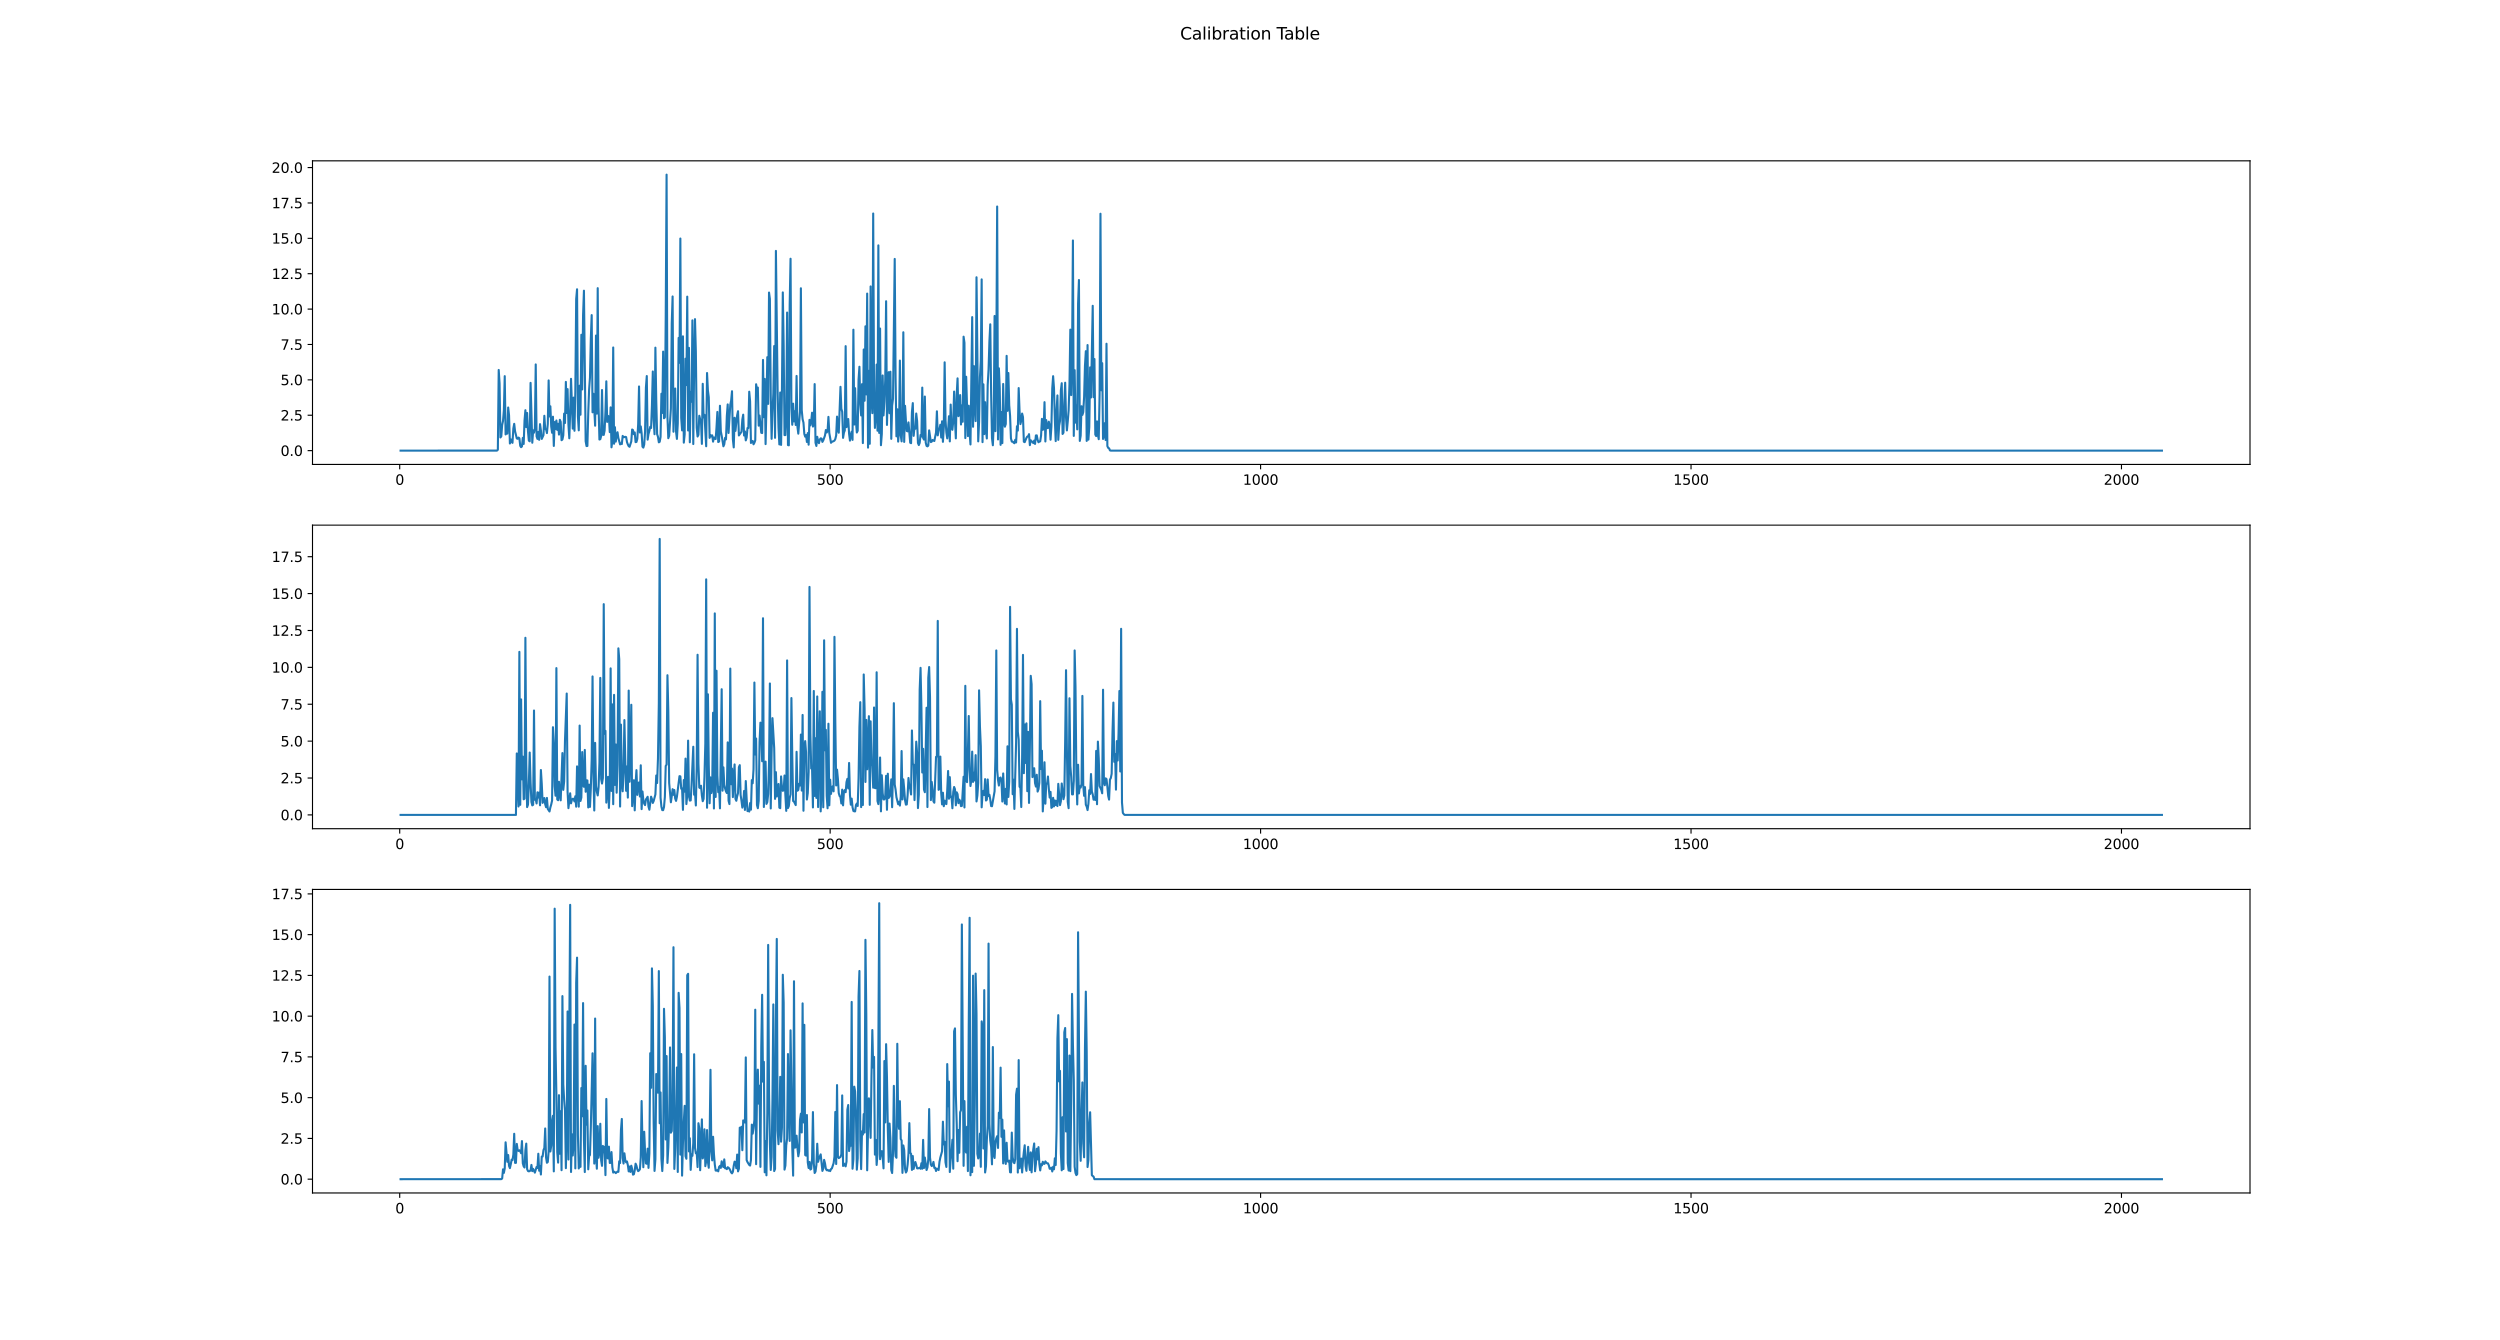 <?xml version="1.0" encoding="utf-8" standalone="no"?>
<!DOCTYPE svg PUBLIC "-//W3C//DTD SVG 1.1//EN"
  "http://www.w3.org/Graphics/SVG/1.1/DTD/svg11.dtd">
<svg height="960.48pt" version="1.1" viewBox="0 0 1791.36 960.48" width="1791.36pt" xmlns="http://www.w3.org/2000/svg" xmlns:xlink="http://www.w3.org/1999/xlink">
 <defs>
  <style type="text/css">*{stroke-linecap:butt;stroke-linejoin:round;}</style>
 </defs>
 <g id="figure_1">
  <g id="patch_1">
   <path d="M 0 960.48 
L 1791.36 960.48 
L 1791.36 0 
L 0 0 
z
" style="fill:#ffffff;"/>
  </g>
  <g id="axes_1">
   <g id="patch_2">
    <path d="M 223.92 332.778 
L 1612.224 332.778 
L 1612.224 115.258 
L 223.92 115.258 
z
" style="fill:#ffffff;"/>
   </g>
   <g id="matplotlib.axis_1">
    <g id="xtick_1">
     <g id="line2d_1">
      <defs>
       <path d="M 0 0 
L 0 3.5 
" id="m4535863ed3" style="stroke:#000000;stroke-width:0.8;"/>
      </defs>
      <g>
       <use style="stroke:#000000;stroke-width:0.8;" x="286.408" xlink:href="#m4535863ed3" y="332.778"/>
      </g>
     </g>
     <g id="text_1">
      <!-- 0 -->
      <g transform="translate(283.227 347.377)scale(0.1 -0.1)">
       <defs>
        <path d="M 2034 4250 
Q 1547 4250 1301 3770 
Q 1056 3291 1056 2328 
Q 1056 1369 1301 889 
Q 1547 409 2034 409 
Q 2525 409 2770 889 
Q 3016 1369 3016 2328 
Q 3016 3291 2770 3770 
Q 2525 4250 2034 4250 
z
M 2034 4750 
Q 2819 4750 3233 4129 
Q 3647 3509 3647 2328 
Q 3647 1150 3233 529 
Q 2819 -91 2034 -91 
Q 1250 -91 836 529 
Q 422 1150 422 2328 
Q 422 3509 836 4129 
Q 1250 4750 2034 4750 
z
" id="DejaVuSans-30" transform="scale(0.016)"/>
       </defs>
       <use xlink:href="#DejaVuSans-30"/>
      </g>
     </g>
    </g>
    <g id="xtick_2">
     <g id="line2d_2">
      <g>
       <use style="stroke:#000000;stroke-width:0.8;" x="594.838" xlink:href="#m4535863ed3" y="332.778"/>
      </g>
     </g>
     <g id="text_2">
      <!-- 500 -->
      <g transform="translate(585.294 347.377)scale(0.1 -0.1)">
       <defs>
        <path d="M 691 4666 
L 3169 4666 
L 3169 4134 
L 1269 4134 
L 1269 2991 
Q 1406 3038 1543 3061 
Q 1681 3084 1819 3084 
Q 2600 3084 3056 2656 
Q 3513 2228 3513 1497 
Q 3513 744 3044 326 
Q 2575 -91 1722 -91 
Q 1428 -91 1123 -41 
Q 819 9 494 109 
L 494 744 
Q 775 591 1075 516 
Q 1375 441 1709 441 
Q 2250 441 2565 725 
Q 2881 1009 2881 1497 
Q 2881 1984 2565 2268 
Q 2250 2553 1709 2553 
Q 1456 2553 1204 2497 
Q 953 2441 691 2322 
L 691 4666 
z
" id="DejaVuSans-35" transform="scale(0.016)"/>
       </defs>
       <use xlink:href="#DejaVuSans-35"/>
       <use x="63.623" xlink:href="#DejaVuSans-30"/>
       <use x="127.246" xlink:href="#DejaVuSans-30"/>
      </g>
     </g>
    </g>
    <g id="xtick_3">
     <g id="line2d_3">
      <g>
       <use style="stroke:#000000;stroke-width:0.8;" x="903.267" xlink:href="#m4535863ed3" y="332.778"/>
      </g>
     </g>
     <g id="text_3">
      <!-- 1000 -->
      <g transform="translate(890.542 347.377)scale(0.1 -0.1)">
       <defs>
        <path d="M 794 531 
L 1825 531 
L 1825 4091 
L 703 3866 
L 703 4441 
L 1819 4666 
L 2450 4666 
L 2450 531 
L 3481 531 
L 3481 0 
L 794 0 
L 794 531 
z
" id="DejaVuSans-31" transform="scale(0.016)"/>
       </defs>
       <use xlink:href="#DejaVuSans-31"/>
       <use x="63.623" xlink:href="#DejaVuSans-30"/>
       <use x="127.246" xlink:href="#DejaVuSans-30"/>
       <use x="190.869" xlink:href="#DejaVuSans-30"/>
      </g>
     </g>
    </g>
    <g id="xtick_4">
     <g id="line2d_4">
      <g>
       <use style="stroke:#000000;stroke-width:0.8;" x="1211.697" xlink:href="#m4535863ed3" y="332.778"/>
      </g>
     </g>
     <g id="text_4">
      <!-- 1500 -->
      <g transform="translate(1198.972 347.377)scale(0.1 -0.1)">
       <use xlink:href="#DejaVuSans-31"/>
       <use x="63.623" xlink:href="#DejaVuSans-35"/>
       <use x="127.246" xlink:href="#DejaVuSans-30"/>
       <use x="190.869" xlink:href="#DejaVuSans-30"/>
      </g>
     </g>
    </g>
    <g id="xtick_5">
     <g id="line2d_5">
      <g>
       <use style="stroke:#000000;stroke-width:0.8;" x="1520.127" xlink:href="#m4535863ed3" y="332.778"/>
      </g>
     </g>
     <g id="text_5">
      <!-- 2000 -->
      <g transform="translate(1507.402 347.377)scale(0.1 -0.1)">
       <defs>
        <path d="M 1228 531 
L 3431 531 
L 3431 0 
L 469 0 
L 469 531 
Q 828 903 1448 1529 
Q 2069 2156 2228 2338 
Q 2531 2678 2651 2914 
Q 2772 3150 2772 3378 
Q 2772 3750 2511 3984 
Q 2250 4219 1831 4219 
Q 1534 4219 1204 4116 
Q 875 4013 500 3803 
L 500 4441 
Q 881 4594 1212 4672 
Q 1544 4750 1819 4750 
Q 2544 4750 2975 4387 
Q 3406 4025 3406 3419 
Q 3406 3131 3298 2873 
Q 3191 2616 2906 2266 
Q 2828 2175 2409 1742 
Q 1991 1309 1228 531 
z
" id="DejaVuSans-32" transform="scale(0.016)"/>
       </defs>
       <use xlink:href="#DejaVuSans-32"/>
       <use x="63.623" xlink:href="#DejaVuSans-30"/>
       <use x="127.246" xlink:href="#DejaVuSans-30"/>
       <use x="190.869" xlink:href="#DejaVuSans-30"/>
      </g>
     </g>
    </g>
   </g>
   <g id="matplotlib.axis_2">
    <g id="ytick_1">
     <g id="line2d_6">
      <defs>
       <path d="M 0 0 
L -3.5 0 
" id="md43936bb3e" style="stroke:#000000;stroke-width:0.8;"/>
      </defs>
      <g>
       <use style="stroke:#000000;stroke-width:0.8;" x="223.92" xlink:href="#md43936bb3e" y="322.891"/>
      </g>
     </g>
     <g id="text_6">
      <!-- 0.0 -->
      <g transform="translate(201.017 326.69)scale(0.1 -0.1)">
       <defs>
        <path d="M 684 794 
L 1344 794 
L 1344 0 
L 684 0 
L 684 794 
z
" id="DejaVuSans-2e" transform="scale(0.016)"/>
       </defs>
       <use xlink:href="#DejaVuSans-30"/>
       <use x="63.623" xlink:href="#DejaVuSans-2e"/>
       <use x="95.41" xlink:href="#DejaVuSans-30"/>
      </g>
     </g>
    </g>
    <g id="ytick_2">
     <g id="line2d_7">
      <g>
       <use style="stroke:#000000;stroke-width:0.8;" x="223.92" xlink:href="#md43936bb3e" y="297.538"/>
      </g>
     </g>
     <g id="text_7">
      <!-- 2.5 -->
      <g transform="translate(201.017 301.337)scale(0.1 -0.1)">
       <use xlink:href="#DejaVuSans-32"/>
       <use x="63.623" xlink:href="#DejaVuSans-2e"/>
       <use x="95.41" xlink:href="#DejaVuSans-35"/>
      </g>
     </g>
    </g>
    <g id="ytick_3">
     <g id="line2d_8">
      <g>
       <use style="stroke:#000000;stroke-width:0.8;" x="223.92" xlink:href="#md43936bb3e" y="272.185"/>
      </g>
     </g>
     <g id="text_8">
      <!-- 5.0 -->
      <g transform="translate(201.017 275.984)scale(0.1 -0.1)">
       <use xlink:href="#DejaVuSans-35"/>
       <use x="63.623" xlink:href="#DejaVuSans-2e"/>
       <use x="95.41" xlink:href="#DejaVuSans-30"/>
      </g>
     </g>
    </g>
    <g id="ytick_4">
     <g id="line2d_9">
      <g>
       <use style="stroke:#000000;stroke-width:0.8;" x="223.92" xlink:href="#md43936bb3e" y="246.831"/>
      </g>
     </g>
     <g id="text_9">
      <!-- 7.5 -->
      <g transform="translate(201.017 250.631)scale(0.1 -0.1)">
       <defs>
        <path d="M 525 4666 
L 3525 4666 
L 3525 4397 
L 1831 0 
L 1172 0 
L 2766 4134 
L 525 4134 
L 525 4666 
z
" id="DejaVuSans-37" transform="scale(0.016)"/>
       </defs>
       <use xlink:href="#DejaVuSans-37"/>
       <use x="63.623" xlink:href="#DejaVuSans-2e"/>
       <use x="95.41" xlink:href="#DejaVuSans-35"/>
      </g>
     </g>
    </g>
    <g id="ytick_5">
     <g id="line2d_10">
      <g>
       <use style="stroke:#000000;stroke-width:0.8;" x="223.92" xlink:href="#md43936bb3e" y="221.478"/>
      </g>
     </g>
     <g id="text_10">
      <!-- 10.0 -->
      <g transform="translate(194.654 225.278)scale(0.1 -0.1)">
       <use xlink:href="#DejaVuSans-31"/>
       <use x="63.623" xlink:href="#DejaVuSans-30"/>
       <use x="127.246" xlink:href="#DejaVuSans-2e"/>
       <use x="159.033" xlink:href="#DejaVuSans-30"/>
      </g>
     </g>
    </g>
    <g id="ytick_6">
     <g id="line2d_11">
      <g>
       <use style="stroke:#000000;stroke-width:0.8;" x="223.92" xlink:href="#md43936bb3e" y="196.125"/>
      </g>
     </g>
     <g id="text_11">
      <!-- 12.5 -->
      <g transform="translate(194.654 199.925)scale(0.1 -0.1)">
       <use xlink:href="#DejaVuSans-31"/>
       <use x="63.623" xlink:href="#DejaVuSans-32"/>
       <use x="127.246" xlink:href="#DejaVuSans-2e"/>
       <use x="159.033" xlink:href="#DejaVuSans-35"/>
      </g>
     </g>
    </g>
    <g id="ytick_7">
     <g id="line2d_12">
      <g>
       <use style="stroke:#000000;stroke-width:0.8;" x="223.92" xlink:href="#md43936bb3e" y="170.772"/>
      </g>
     </g>
     <g id="text_12">
      <!-- 15.0 -->
      <g transform="translate(194.654 174.571)scale(0.1 -0.1)">
       <use xlink:href="#DejaVuSans-31"/>
       <use x="63.623" xlink:href="#DejaVuSans-35"/>
       <use x="127.246" xlink:href="#DejaVuSans-2e"/>
       <use x="159.033" xlink:href="#DejaVuSans-30"/>
      </g>
     </g>
    </g>
    <g id="ytick_8">
     <g id="line2d_13">
      <g>
       <use style="stroke:#000000;stroke-width:0.8;" x="223.92" xlink:href="#md43936bb3e" y="145.419"/>
      </g>
     </g>
     <g id="text_13">
      <!-- 17.5 -->
      <g transform="translate(194.654 149.218)scale(0.1 -0.1)">
       <use xlink:href="#DejaVuSans-31"/>
       <use x="63.623" xlink:href="#DejaVuSans-37"/>
       <use x="127.246" xlink:href="#DejaVuSans-2e"/>
       <use x="159.033" xlink:href="#DejaVuSans-35"/>
      </g>
     </g>
    </g>
    <g id="ytick_9">
     <g id="line2d_14">
      <g>
       <use style="stroke:#000000;stroke-width:0.8;" x="223.92" xlink:href="#md43936bb3e" y="120.066"/>
      </g>
     </g>
     <g id="text_14">
      <!-- 20.0 -->
      <g transform="translate(194.654 123.865)scale(0.1 -0.1)">
       <use xlink:href="#DejaVuSans-32"/>
       <use x="63.623" xlink:href="#DejaVuSans-30"/>
       <use x="127.246" xlink:href="#DejaVuSans-2e"/>
       <use x="159.033" xlink:href="#DejaVuSans-30"/>
      </g>
     </g>
    </g>
   </g>
   <g id="line2d_15">
    <path clip-path="url(#p466049b3ab)" d="M 287.025 322.891 
L 356.113 322.875 
L 356.73 322.284 
L 357.347 265.099 
L 357.964 274.784 
L 358.58 313.46 
L 359.197 312.646 
L 359.814 304.493 
L 360.431 301.664 
L 361.048 293.961 
L 361.665 269.542 
L 362.282 311.28 
L 362.898 310.563 
L 363.515 310.699 
L 364.132 291.999 
L 364.749 297.564 
L 365.366 317.775 
L 365.983 314.81 
L 366.6 316.554 
L 367.216 317.309 
L 367.833 307.044 
L 368.45 303.698 
L 369.067 309.036 
L 370.301 314.147 
L 370.918 314.413 
L 371.534 313.555 
L 372.151 313.983 
L 372.768 319.453 
L 373.385 320.414 
L 374.002 319.882 
L 374.619 313.774 
L 375.236 318.118 
L 375.852 301.253 
L 376.469 293.941 
L 377.086 306.036 
L 377.703 295.927 
L 378.32 309.143 
L 378.937 315.731 
L 379.554 316.195 
L 380.171 274.356 
L 381.404 317.232 
L 382.021 308.368 
L 382.638 310.017 
L 383.255 306.929 
L 383.872 261.134 
L 384.489 312.656 
L 385.105 314.485 
L 385.722 309.493 
L 386.339 315.135 
L 386.956 303.919 
L 387.573 308.397 
L 388.19 314.481 
L 389.423 311.76 
L 390.04 297.931 
L 390.657 307.356 
L 391.274 307.655 
L 391.891 310.324 
L 392.508 303.776 
L 393.125 272.591 
L 393.741 298.421 
L 394.358 291.136 
L 394.975 305.551 
L 395.592 310.086 
L 396.209 298.596 
L 396.826 319.526 
L 397.443 302.419 
L 398.059 307.427 
L 398.676 301.315 
L 399.293 308.043 
L 399.91 303.689 
L 400.527 311.39 
L 401.144 300.831 
L 401.761 302.243 
L 402.377 315.415 
L 402.994 314.912 
L 403.611 311.938 
L 404.228 296.383 
L 404.845 303.087 
L 405.462 273.658 
L 406.079 295.953 
L 406.695 278.822 
L 407.312 304.308 
L 407.929 314.045 
L 408.546 295.49 
L 409.163 271.462 
L 410.397 307.115 
L 411.013 284.918 
L 411.63 308.654 
L 412.247 280.783 
L 412.864 214.247 
L 413.481 207.289 
L 414.098 298.311 
L 414.715 308.363 
L 415.332 276.358 
L 415.948 297.165 
L 416.565 239.876 
L 417.182 279.038 
L 417.799 225.86 
L 418.416 208.301 
L 419.65 316.152 
L 420.266 319.618 
L 420.883 319.538 
L 421.5 296.149 
L 422.117 279.157 
L 422.734 270.654 
L 423.351 242.632 
L 423.968 225.787 
L 424.584 295.424 
L 425.201 282.137 
L 426.435 305.026 
L 427.052 240.457 
L 427.669 296.384 
L 428.286 206.493 
L 428.902 291.534 
L 429.519 314.937 
L 430.136 314.694 
L 430.753 312.406 
L 431.37 279.471 
L 431.987 311.532 
L 432.604 311.615 
L 433.22 308.569 
L 433.837 294.775 
L 434.454 273.239 
L 435.071 302.3 
L 435.688 298.026 
L 436.305 298.455 
L 436.922 309.617 
L 437.538 291.907 
L 438.155 320.513 
L 438.772 316.037 
L 439.389 248.988 
L 440.006 317.962 
L 440.623 306.122 
L 441.24 316.44 
L 441.856 311.746 
L 442.473 309.722 
L 443.09 313.885 
L 444.324 318.419 
L 444.941 317.623 
L 445.558 318.171 
L 446.174 312.362 
L 446.791 313.326 
L 448.025 313.008 
L 448.642 313.201 
L 449.259 316.784 
L 449.876 318.437 
L 450.492 319.679 
L 451.109 320.124 
L 452.343 316.291 
L 452.96 307.763 
L 453.577 308.178 
L 454.194 311.122 
L 454.811 309.866 
L 455.427 316.813 
L 456.044 316.656 
L 456.661 314.489 
L 457.278 303.879 
L 457.895 276.918 
L 458.512 309.889 
L 459.129 305.552 
L 459.745 310.337 
L 460.362 320.053 
L 460.979 320.72 
L 461.596 318.542 
L 462.213 309.391 
L 462.83 277.672 
L 463.447 269.46 
L 464.063 315.022 
L 464.68 311.012 
L 465.297 308.78 
L 465.914 305.85 
L 466.531 306.672 
L 467.148 290.494 
L 467.765 266.188 
L 468.381 300.79 
L 468.998 311.134 
L 469.615 249.123 
L 470.232 286.965 
L 470.849 311.088 
L 471.466 312.985 
L 472.083 316.936 
L 472.699 316.586 
L 473.316 313.09 
L 473.933 282.13 
L 474.55 295.892 
L 475.167 251.944 
L 475.784 299.694 
L 476.401 299.114 
L 477.017 227.47 
L 477.634 125.145 
L 478.251 298.516 
L 478.868 313.992 
L 479.485 312.284 
L 480.719 292.645 
L 481.335 231.69 
L 481.952 212.436 
L 482.569 309.339 
L 483.186 281.167 
L 483.803 278.392 
L 484.42 309.402 
L 485.037 314.492 
L 485.653 303.48 
L 486.27 242.12 
L 486.887 259.977 
L 487.504 170.923 
L 488.121 299.369 
L 488.738 308.396 
L 489.355 240.997 
L 489.972 317.168 
L 490.588 311.22 
L 491.205 257.015 
L 491.822 275.902 
L 492.439 212.57 
L 493.056 308.453 
L 493.673 249.279 
L 494.29 316.91 
L 494.906 280.812 
L 495.523 287.919 
L 496.14 229.559 
L 496.757 318.164 
L 497.374 263.67 
L 497.991 228.682 
L 498.608 252.076 
L 499.224 306.458 
L 499.841 312.778 
L 500.458 311.562 
L 501.075 297.911 
L 501.692 300.403 
L 502.309 302.266 
L 502.926 318.061 
L 503.542 275.022 
L 504.159 299.104 
L 504.776 297.224 
L 506.01 319.758 
L 506.627 267.291 
L 507.244 279.761 
L 507.86 284.684 
L 508.477 313.752 
L 509.094 311.688 
L 509.711 312.727 
L 510.328 311.954 
L 510.945 316.444 
L 511.562 313.422 
L 512.178 314.39 
L 512.795 314.576 
L 513.412 306.237 
L 514.029 295.181 
L 514.646 316.726 
L 515.263 316.371 
L 515.88 290.753 
L 516.496 309.101 
L 517.113 312.154 
L 518.347 319.779 
L 518.964 318.352 
L 519.581 313.696 
L 520.198 314.845 
L 520.814 298.034 
L 521.431 289.787 
L 522.048 310.236 
L 523.282 290.031 
L 523.899 287.005 
L 524.516 280.349 
L 525.132 314.727 
L 525.749 320.577 
L 526.366 299.354 
L 526.983 308.746 
L 527.6 302.449 
L 528.217 297.501 
L 528.834 294.648 
L 529.451 312.021 
L 531.301 309.397 
L 531.918 300.61 
L 532.535 297.133 
L 533.152 312.049 
L 533.769 309.144 
L 534.385 315.542 
L 535.002 313.551 
L 535.619 306.709 
L 536.236 306.73 
L 536.853 280.682 
L 537.47 287.567 
L 538.087 317.399 
L 538.703 316.188 
L 539.32 315.949 
L 539.937 318.346 
L 540.554 317.256 
L 541.171 315.503 
L 541.788 275.347 
L 542.405 279.061 
L 543.021 277.713 
L 543.638 304.997 
L 544.255 297.768 
L 545.489 310.091 
L 546.106 310.305 
L 546.723 257.911 
L 547.339 298.926 
L 547.956 271.503 
L 548.573 318.201 
L 549.19 290.263 
L 549.807 255.944 
L 550.424 289.401 
L 551.041 209.629 
L 551.657 214.224 
L 552.274 283.831 
L 552.891 314.419 
L 553.508 295.918 
L 554.125 282.008 
L 554.742 247.965 
L 555.359 313.705 
L 555.975 179.79 
L 557.209 281.024 
L 557.826 306.438 
L 558.443 318.449 
L 559.06 281.26 
L 559.677 318.795 
L 560.293 279.67 
L 560.91 209.528 
L 561.527 247.402 
L 562.144 311.76 
L 562.761 311.758 
L 563.378 298.353 
L 563.995 223.96 
L 564.612 318.907 
L 565.228 319.09 
L 565.845 218.136 
L 566.462 185.405 
L 567.079 292.012 
L 567.696 304.354 
L 568.313 289.246 
L 568.93 301.956 
L 569.546 294.636 
L 570.163 304.509 
L 570.78 269.386 
L 571.397 305.755 
L 572.014 310.733 
L 573.248 294.819 
L 573.864 206.571 
L 574.481 293.904 
L 575.098 300.407 
L 575.715 302.818 
L 576.332 310.925 
L 576.949 312.891 
L 577.566 311.737 
L 578.182 316.678 
L 578.799 310.335 
L 579.416 318.634 
L 580.033 300.851 
L 580.65 304.812 
L 581.267 301.95 
L 581.884 295.716 
L 582.5 305.65 
L 583.117 304.459 
L 583.734 275.224 
L 584.351 317.25 
L 584.968 319.529 
L 585.585 312.979 
L 586.202 316.186 
L 586.818 317.536 
L 587.435 314.961 
L 588.052 314.096 
L 588.669 314.254 
L 589.286 316.635 
L 589.903 315.532 
L 591.136 312.079 
L 591.753 308.144 
L 592.37 309.918 
L 592.987 308.836 
L 593.604 298.718 
L 594.221 310.285 
L 595.454 317.279 
L 596.071 316.579 
L 597.305 316.097 
L 597.922 315.701 
L 598.539 314.583 
L 599.156 311.961 
L 599.772 298.516 
L 600.389 307.85 
L 601.006 310.06 
L 602.24 277.184 
L 602.857 292.851 
L 603.474 295.078 
L 604.091 313.746 
L 604.707 310.04 
L 605.324 308.446 
L 605.941 248.036 
L 606.558 306.079 
L 607.175 302.025 
L 607.792 300.256 
L 608.409 310.851 
L 609.025 315.718 
L 609.642 311.439 
L 610.259 309.304 
L 610.876 315.194 
L 611.493 236.256 
L 612.11 304.192 
L 612.727 278.174 
L 613.343 302.396 
L 613.96 309.898 
L 614.577 308.622 
L 615.194 272.066 
L 615.811 262.796 
L 616.428 289.758 
L 617.045 297.68 
L 617.661 275.279 
L 618.278 317.483 
L 618.895 250.436 
L 619.512 287.148 
L 620.129 233.825 
L 620.746 282.607 
L 621.363 210.376 
L 621.979 320.743 
L 622.596 265.727 
L 623.213 317.996 
L 623.83 205.245 
L 624.447 285.78 
L 625.064 296.04 
L 625.681 152.997 
L 626.297 280.629 
L 626.914 306.608 
L 627.531 297.501 
L 628.148 261.237 
L 628.765 308.619 
L 629.382 175.834 
L 629.999 310.205 
L 630.615 235.414 
L 631.232 319.003 
L 631.849 311.051 
L 632.466 269.039 
L 633.083 297.665 
L 633.7 287.903 
L 634.317 271.979 
L 634.933 215.855 
L 635.55 304.468 
L 636.167 282.306 
L 636.784 266.697 
L 637.401 296.086 
L 638.018 266.37 
L 638.635 314.444 
L 639.252 290.664 
L 639.868 285.752 
L 641.102 185.543 
L 641.719 270.52 
L 642.336 312.648 
L 642.953 293.277 
L 643.57 316.424 
L 644.186 308.376 
L 644.803 258.387 
L 645.42 311.967 
L 646.037 316.249 
L 646.654 303.238 
L 647.271 238.098 
L 647.888 316.645 
L 648.504 290.79 
L 649.121 301.414 
L 649.738 308.812 
L 650.355 309.081 
L 650.972 302.662 
L 652.206 317.218 
L 652.822 317.553 
L 653.439 295.333 
L 654.056 288.852 
L 654.673 312.299 
L 655.29 305.869 
L 655.907 307.241 
L 656.524 296.304 
L 657.14 301.68 
L 657.757 317.423 
L 658.374 318.894 
L 658.991 317.348 
L 659.608 311.7 
L 660.225 312.811 
L 660.842 277.738 
L 661.458 313.835 
L 662.075 314.988 
L 662.692 284.149 
L 663.309 317.099 
L 663.926 319.507 
L 664.543 319.821 
L 665.16 319.317 
L 665.776 308.384 
L 667.01 316.769 
L 667.627 316.433 
L 668.244 315.276 
L 668.861 315.711 
L 669.478 315.99 
L 670.711 309.839 
L 671.328 294.723 
L 671.945 311.946 
L 672.562 307.912 
L 673.179 307.465 
L 673.796 304.355 
L 674.412 313.52 
L 675.029 301.871 
L 675.646 316.58 
L 676.263 306.418 
L 676.88 259.627 
L 677.497 301.035 
L 678.114 309.956 
L 678.731 314.137 
L 679.347 308.829 
L 679.964 298.258 
L 680.581 316.28 
L 681.198 289.915 
L 681.815 306.704 
L 682.432 307.968 
L 683.049 301.738 
L 683.665 280.583 
L 684.282 301.449 
L 684.899 314.103 
L 685.516 282.794 
L 686.133 271.124 
L 686.75 298.183 
L 687.367 297.184 
L 687.983 283.09 
L 688.6 304.158 
L 689.217 290.437 
L 689.834 302.201 
L 690.451 241.251 
L 691.068 245.609 
L 691.685 313.899 
L 692.301 269.965 
L 693.535 312.45 
L 694.152 290.719 
L 694.769 310.157 
L 695.386 318.469 
L 696.619 227.226 
L 697.236 305.786 
L 697.853 262.344 
L 698.47 289.87 
L 699.087 301.725 
L 699.704 198.691 
L 700.321 252.584 
L 700.937 316.257 
L 701.554 302.27 
L 702.171 270.282 
L 702.788 258.654 
L 703.405 200.196 
L 704.022 316.798 
L 704.639 275.39 
L 705.255 311.046 
L 705.872 288.199 
L 706.489 308.24 
L 707.106 314.19 
L 707.723 275.873 
L 708.34 264.817 
L 708.957 244.593 
L 709.573 232.39 
L 710.19 282.359 
L 710.807 313.989 
L 711.424 319.045 
L 712.041 303.886 
L 712.658 226.424 
L 713.275 308.916 
L 713.892 255.892 
L 714.508 147.984 
L 715.125 314.871 
L 715.742 263.913 
L 716.359 278.325 
L 716.976 318.733 
L 717.593 295.233 
L 718.21 317.497 
L 718.826 275.132 
L 719.443 302.097 
L 720.06 305.737 
L 720.677 303.785 
L 721.294 255.001 
L 721.911 294.398 
L 722.528 267.281 
L 723.144 290.361 
L 723.761 297.938 
L 724.378 314.127 
L 724.995 316.406 
L 725.612 316.411 
L 726.229 317.129 
L 726.846 317.585 
L 727.462 315.125 
L 728.079 317.023 
L 728.696 305.445 
L 729.313 308.524 
L 729.93 278.071 
L 730.547 294.372 
L 731.164 303.871 
L 731.78 301.448 
L 732.397 296.343 
L 733.014 298.861 
L 733.631 316.517 
L 734.248 316.82 
L 735.482 313.783 
L 736.098 312.796 
L 736.715 312.649 
L 737.332 311.106 
L 737.949 318.965 
L 738.566 315.469 
L 739.183 316.469 
L 739.8 316.475 
L 740.416 317.512 
L 741.033 315.702 
L 741.65 318.074 
L 742.267 312.033 
L 742.884 311.966 
L 743.501 315.201 
L 744.118 316.888 
L 744.734 316.411 
L 745.351 316.225 
L 745.968 312.16 
L 746.585 300.142 
L 747.202 307.993 
L 747.819 307.261 
L 748.436 288.179 
L 749.052 316.32 
L 749.669 301.024 
L 750.286 306.758 
L 750.903 306.673 
L 751.52 302.149 
L 752.137 304.895 
L 752.754 315.068 
L 753.371 305.754 
L 753.987 278.333 
L 754.604 269.558 
L 755.221 278.043 
L 755.838 300.518 
L 756.455 316.049 
L 757.072 294.896 
L 757.689 283.35 
L 758.305 315.155 
L 758.922 305.077 
L 759.539 301.597 
L 760.156 279.754 
L 760.773 274.588 
L 761.39 310.949 
L 762.007 310.042 
L 762.623 288.683 
L 763.24 274.233 
L 763.857 299.166 
L 764.474 308.424 
L 765.091 301.977 
L 765.708 294.113 
L 766.325 275.541 
L 766.941 236.197 
L 767.558 283.087 
L 768.175 255.219 
L 768.792 172.311 
L 769.409 312.336 
L 770.026 265.253 
L 770.643 302.832 
L 771.259 290.467 
L 771.876 307.657 
L 772.493 217.667 
L 773.11 200.644 
L 773.727 315.926 
L 774.344 312.224 
L 774.961 291.095 
L 775.577 297.282 
L 776.194 295.276 
L 776.811 284.407 
L 777.428 262.051 
L 778.045 251.64 
L 778.662 315.925 
L 779.279 247.254 
L 779.895 315.01 
L 780.512 306.047 
L 781.129 263.252 
L 781.746 284.831 
L 782.98 219.134 
L 783.597 284.589 
L 784.213 257.274 
L 784.83 311.378 
L 785.447 312.453 
L 786.064 301.933 
L 786.681 311.63 
L 787.298 314.701 
L 787.915 282.606 
L 788.532 153.165 
L 789.148 279.639 
L 789.765 260.236 
L 790.382 314.533 
L 790.999 312.354 
L 791.616 303.225 
L 792.233 315.311 
L 792.85 246.31 
L 793.466 319.601 
L 794.083 320.956 
L 794.7 321.213 
L 795.317 322.701 
L 795.934 322.89 
L 852.685 322.891 
L 1549.119 322.891 
L 1549.119 322.891 
" style="fill:none;stroke:#1f77b4;stroke-linecap:square;stroke-width:1.5;"/>
   </g>
   <g id="patch_3">
    <path d="M 223.92 332.778 
L 223.92 115.258 
" style="fill:none;stroke:#000000;stroke-linecap:square;stroke-linejoin:miter;stroke-width:0.8;"/>
   </g>
   <g id="patch_4">
    <path d="M 1612.224 332.778 
L 1612.224 115.258 
" style="fill:none;stroke:#000000;stroke-linecap:square;stroke-linejoin:miter;stroke-width:0.8;"/>
   </g>
   <g id="patch_5">
    <path d="M 223.92 332.778 
L 1612.224 332.778 
" style="fill:none;stroke:#000000;stroke-linecap:square;stroke-linejoin:miter;stroke-width:0.8;"/>
   </g>
   <g id="patch_6">
    <path d="M 223.92 115.258 
L 1612.224 115.258 
" style="fill:none;stroke:#000000;stroke-linecap:square;stroke-linejoin:miter;stroke-width:0.8;"/>
   </g>
  </g>
  <g id="axes_2">
   <g id="patch_7">
    <path d="M 223.92 593.803 
L 1612.224 593.803 
L 1612.224 376.282 
L 223.92 376.282 
z
" style="fill:#ffffff;"/>
   </g>
   <g id="matplotlib.axis_3">
    <g id="xtick_6">
     <g id="line2d_16">
      <g>
       <use style="stroke:#000000;stroke-width:0.8;" x="286.408" xlink:href="#m4535863ed3" y="593.803"/>
      </g>
     </g>
     <g id="text_15">
      <!-- 0 -->
      <g transform="translate(283.227 608.401)scale(0.1 -0.1)">
       <use xlink:href="#DejaVuSans-30"/>
      </g>
     </g>
    </g>
    <g id="xtick_7">
     <g id="line2d_17">
      <g>
       <use style="stroke:#000000;stroke-width:0.8;" x="594.838" xlink:href="#m4535863ed3" y="593.803"/>
      </g>
     </g>
     <g id="text_16">
      <!-- 500 -->
      <g transform="translate(585.294 608.401)scale(0.1 -0.1)">
       <use xlink:href="#DejaVuSans-35"/>
       <use x="63.623" xlink:href="#DejaVuSans-30"/>
       <use x="127.246" xlink:href="#DejaVuSans-30"/>
      </g>
     </g>
    </g>
    <g id="xtick_8">
     <g id="line2d_18">
      <g>
       <use style="stroke:#000000;stroke-width:0.8;" x="903.267" xlink:href="#m4535863ed3" y="593.803"/>
      </g>
     </g>
     <g id="text_17">
      <!-- 1000 -->
      <g transform="translate(890.542 608.401)scale(0.1 -0.1)">
       <use xlink:href="#DejaVuSans-31"/>
       <use x="63.623" xlink:href="#DejaVuSans-30"/>
       <use x="127.246" xlink:href="#DejaVuSans-30"/>
       <use x="190.869" xlink:href="#DejaVuSans-30"/>
      </g>
     </g>
    </g>
    <g id="xtick_9">
     <g id="line2d_19">
      <g>
       <use style="stroke:#000000;stroke-width:0.8;" x="1211.697" xlink:href="#m4535863ed3" y="593.803"/>
      </g>
     </g>
     <g id="text_18">
      <!-- 1500 -->
      <g transform="translate(1198.972 608.401)scale(0.1 -0.1)">
       <use xlink:href="#DejaVuSans-31"/>
       <use x="63.623" xlink:href="#DejaVuSans-35"/>
       <use x="127.246" xlink:href="#DejaVuSans-30"/>
       <use x="190.869" xlink:href="#DejaVuSans-30"/>
      </g>
     </g>
    </g>
    <g id="xtick_10">
     <g id="line2d_20">
      <g>
       <use style="stroke:#000000;stroke-width:0.8;" x="1520.127" xlink:href="#m4535863ed3" y="593.803"/>
      </g>
     </g>
     <g id="text_19">
      <!-- 2000 -->
      <g transform="translate(1507.402 608.401)scale(0.1 -0.1)">
       <use xlink:href="#DejaVuSans-32"/>
       <use x="63.623" xlink:href="#DejaVuSans-30"/>
       <use x="127.246" xlink:href="#DejaVuSans-30"/>
       <use x="190.869" xlink:href="#DejaVuSans-30"/>
      </g>
     </g>
    </g>
   </g>
   <g id="matplotlib.axis_4">
    <g id="ytick_10">
     <g id="line2d_21">
      <g>
       <use style="stroke:#000000;stroke-width:0.8;" x="223.92" xlink:href="#md43936bb3e" y="583.915"/>
      </g>
     </g>
     <g id="text_20">
      <!-- 0.0 -->
      <g transform="translate(201.017 587.715)scale(0.1 -0.1)">
       <use xlink:href="#DejaVuSans-30"/>
       <use x="63.623" xlink:href="#DejaVuSans-2e"/>
       <use x="95.41" xlink:href="#DejaVuSans-30"/>
      </g>
     </g>
    </g>
    <g id="ytick_11">
     <g id="line2d_22">
      <g>
       <use style="stroke:#000000;stroke-width:0.8;" x="223.92" xlink:href="#md43936bb3e" y="557.485"/>
      </g>
     </g>
     <g id="text_21">
      <!-- 2.5 -->
      <g transform="translate(201.017 561.284)scale(0.1 -0.1)">
       <use xlink:href="#DejaVuSans-32"/>
       <use x="63.623" xlink:href="#DejaVuSans-2e"/>
       <use x="95.41" xlink:href="#DejaVuSans-35"/>
      </g>
     </g>
    </g>
    <g id="ytick_12">
     <g id="line2d_23">
      <g>
       <use style="stroke:#000000;stroke-width:0.8;" x="223.92" xlink:href="#md43936bb3e" y="531.055"/>
      </g>
     </g>
     <g id="text_22">
      <!-- 5.0 -->
      <g transform="translate(201.017 534.854)scale(0.1 -0.1)">
       <use xlink:href="#DejaVuSans-35"/>
       <use x="63.623" xlink:href="#DejaVuSans-2e"/>
       <use x="95.41" xlink:href="#DejaVuSans-30"/>
      </g>
     </g>
    </g>
    <g id="ytick_13">
     <g id="line2d_24">
      <g>
       <use style="stroke:#000000;stroke-width:0.8;" x="223.92" xlink:href="#md43936bb3e" y="504.624"/>
      </g>
     </g>
     <g id="text_23">
      <!-- 7.5 -->
      <g transform="translate(201.017 508.423)scale(0.1 -0.1)">
       <use xlink:href="#DejaVuSans-37"/>
       <use x="63.623" xlink:href="#DejaVuSans-2e"/>
       <use x="95.41" xlink:href="#DejaVuSans-35"/>
      </g>
     </g>
    </g>
    <g id="ytick_14">
     <g id="line2d_25">
      <g>
       <use style="stroke:#000000;stroke-width:0.8;" x="223.92" xlink:href="#md43936bb3e" y="478.194"/>
      </g>
     </g>
     <g id="text_24">
      <!-- 10.0 -->
      <g transform="translate(194.654 481.993)scale(0.1 -0.1)">
       <use xlink:href="#DejaVuSans-31"/>
       <use x="63.623" xlink:href="#DejaVuSans-30"/>
       <use x="127.246" xlink:href="#DejaVuSans-2e"/>
       <use x="159.033" xlink:href="#DejaVuSans-30"/>
      </g>
     </g>
    </g>
    <g id="ytick_15">
     <g id="line2d_26">
      <g>
       <use style="stroke:#000000;stroke-width:0.8;" x="223.92" xlink:href="#md43936bb3e" y="451.763"/>
      </g>
     </g>
     <g id="text_25">
      <!-- 12.5 -->
      <g transform="translate(194.654 455.563)scale(0.1 -0.1)">
       <use xlink:href="#DejaVuSans-31"/>
       <use x="63.623" xlink:href="#DejaVuSans-32"/>
       <use x="127.246" xlink:href="#DejaVuSans-2e"/>
       <use x="159.033" xlink:href="#DejaVuSans-35"/>
      </g>
     </g>
    </g>
    <g id="ytick_16">
     <g id="line2d_27">
      <g>
       <use style="stroke:#000000;stroke-width:0.8;" x="223.92" xlink:href="#md43936bb3e" y="425.333"/>
      </g>
     </g>
     <g id="text_26">
      <!-- 15.0 -->
      <g transform="translate(194.654 429.132)scale(0.1 -0.1)">
       <use xlink:href="#DejaVuSans-31"/>
       <use x="63.623" xlink:href="#DejaVuSans-35"/>
       <use x="127.246" xlink:href="#DejaVuSans-2e"/>
       <use x="159.033" xlink:href="#DejaVuSans-30"/>
      </g>
     </g>
    </g>
    <g id="ytick_17">
     <g id="line2d_28">
      <g>
       <use style="stroke:#000000;stroke-width:0.8;" x="223.92" xlink:href="#md43936bb3e" y="398.903"/>
      </g>
     </g>
     <g id="text_27">
      <!-- 17.5 -->
      <g transform="translate(194.654 402.702)scale(0.1 -0.1)">
       <use xlink:href="#DejaVuSans-31"/>
       <use x="63.623" xlink:href="#DejaVuSans-37"/>
       <use x="127.246" xlink:href="#DejaVuSans-2e"/>
       <use x="159.033" xlink:href="#DejaVuSans-35"/>
      </g>
     </g>
    </g>
   </g>
   <g id="line2d_29">
    <path clip-path="url(#pd3676baeb8)" d="M 287.025 583.915 
L 369.684 583.915 
L 370.301 539.883 
L 370.918 562.063 
L 371.534 577.877 
L 372.151 467.103 
L 372.768 576.677 
L 373.385 501.149 
L 374.002 558.436 
L 374.619 542.121 
L 375.236 572.733 
L 375.852 572.258 
L 376.469 457.013 
L 377.086 547.466 
L 377.703 578.313 
L 378.32 576.59 
L 378.937 562.003 
L 379.554 539.229 
L 380.171 560.465 
L 380.787 574.674 
L 381.404 577.091 
L 382.021 576.643 
L 382.638 509.112 
L 383.255 573.088 
L 383.872 572.724 
L 384.489 575.708 
L 385.105 567.731 
L 385.722 571.498 
L 386.339 567.901 
L 386.956 577.014 
L 387.573 551.756 
L 388.19 561.621 
L 388.807 575.289 
L 389.423 574.103 
L 390.04 571.827 
L 390.657 576.259 
L 391.274 578.384 
L 391.891 571.755 
L 392.508 579.614 
L 393.741 581.455 
L 394.358 578.555 
L 394.975 576.419 
L 395.592 573.633 
L 396.209 521.078 
L 396.826 532.649 
L 397.443 563.396 
L 398.059 570.148 
L 398.676 478.736 
L 399.293 572.861 
L 399.91 573.389 
L 400.527 560.181 
L 401.144 569.525 
L 401.761 573.479 
L 402.994 539.618 
L 403.611 565.967 
L 404.228 559.991 
L 404.845 530.305 
L 406.079 496.955 
L 406.695 567.286 
L 407.312 579.067 
L 408.546 568.428 
L 409.163 575.618 
L 409.78 573.112 
L 410.397 572.352 
L 411.013 572.386 
L 411.63 574.245 
L 412.247 570.552 
L 412.864 578.016 
L 413.481 549.147 
L 414.098 566.521 
L 414.715 577.992 
L 415.332 519.911 
L 415.948 573.912 
L 416.565 571.459 
L 417.182 538.895 
L 417.799 562.746 
L 418.416 563.766 
L 419.033 537.365 
L 419.65 567.313 
L 420.266 559.099 
L 420.883 559.226 
L 421.5 578.567 
L 422.117 562.248 
L 422.734 578.166 
L 423.351 564.774 
L 423.968 544.329 
L 424.584 484.705 
L 425.201 552.756 
L 425.818 580.751 
L 426.435 532.315 
L 427.052 563.262 
L 427.669 567.505 
L 428.286 569.95 
L 428.902 564.209 
L 429.519 546.461 
L 430.136 485.754 
L 430.753 558.186 
L 431.37 561.439 
L 431.987 557.488 
L 432.604 432.91 
L 433.22 525.828 
L 433.837 523.689 
L 434.454 575.103 
L 435.688 556.666 
L 436.305 578.902 
L 436.922 562.599 
L 437.538 478.931 
L 438.155 566.717 
L 438.772 504.736 
L 439.389 576.239 
L 440.006 497.914 
L 440.623 562.422 
L 441.24 533.447 
L 441.856 568.002 
L 442.473 548.094 
L 443.09 464.58 
L 443.707 472.292 
L 444.324 577.911 
L 444.941 519.231 
L 445.558 560.723 
L 446.174 566.987 
L 446.791 553.48 
L 447.408 515.974 
L 448.025 544.259 
L 448.642 566.648 
L 449.259 549.194 
L 449.876 571.511 
L 450.492 494.84 
L 451.109 560.161 
L 451.726 538.95 
L 452.343 505.006 
L 452.96 577.634 
L 454.194 559.07 
L 454.811 580.645 
L 455.427 561.473 
L 456.044 551.855 
L 456.661 569.558 
L 457.278 561.069 
L 457.895 560.655 
L 458.512 570.738 
L 459.129 548.361 
L 459.745 579.766 
L 460.362 567.147 
L 460.979 573.188 
L 461.596 575.848 
L 462.213 576.889 
L 462.83 572.826 
L 463.447 571.975 
L 464.063 570.93 
L 464.68 577.977 
L 465.297 580.187 
L 466.531 570.869 
L 467.148 572.569 
L 467.765 575.338 
L 468.381 573.935 
L 469.615 569.247 
L 470.232 555.678 
L 470.849 561.065 
L 471.466 543.443 
L 472.083 503.874 
L 472.699 386.169 
L 473.316 571.58 
L 473.933 578.027 
L 474.55 580.473 
L 475.167 580.514 
L 475.784 578.267 
L 476.401 571.075 
L 477.017 548.854 
L 477.634 547.862 
L 478.251 483.841 
L 478.868 509.444 
L 479.485 561.056 
L 480.719 574.87 
L 481.335 570.568 
L 481.952 565.475 
L 482.569 569.527 
L 483.186 566.092 
L 483.803 572.212 
L 484.42 573.862 
L 485.037 570.922 
L 486.887 556.153 
L 487.504 556.303 
L 488.121 565.118 
L 488.738 564.914 
L 489.355 580.297 
L 489.972 558.935 
L 490.588 567.272 
L 491.205 543.587 
L 491.822 576.144 
L 492.439 569.808 
L 493.056 530.702 
L 493.673 570.385 
L 494.29 573.653 
L 494.906 573.517 
L 495.523 562.591 
L 496.757 535.078 
L 497.374 569.426 
L 497.991 567.981 
L 498.608 577.158 
L 499.224 549.576 
L 499.841 469.178 
L 500.458 547.121 
L 501.075 564.342 
L 501.692 564.716 
L 502.309 563.021 
L 502.926 570.058 
L 503.542 574.103 
L 504.159 572.411 
L 504.776 556.64 
L 505.393 532.759 
L 506.01 415.14 
L 506.627 578.778 
L 507.244 497.497 
L 507.86 548.323 
L 508.477 575.575 
L 509.094 557.038 
L 509.711 568.276 
L 510.328 565.051 
L 510.945 510.725 
L 511.562 579.315 
L 512.178 439.533 
L 512.795 571.053 
L 513.412 480.638 
L 514.029 555.607 
L 514.646 567.627 
L 515.263 563.907 
L 515.88 579.202 
L 517.113 493.87 
L 517.73 566.55 
L 518.347 549.836 
L 518.964 562.377 
L 519.581 565.045 
L 520.198 567.094 
L 520.814 568.233 
L 521.431 531.948 
L 522.048 573.751 
L 522.665 576.147 
L 523.282 479.081 
L 523.899 561.907 
L 524.516 550.727 
L 525.132 571.156 
L 525.749 556.203 
L 526.366 547.755 
L 526.983 572.392 
L 527.6 573.778 
L 528.217 570.542 
L 528.834 568.257 
L 529.451 549.761 
L 530.067 548.267 
L 530.684 569.597 
L 531.301 573.738 
L 531.918 578.685 
L 532.535 576.117 
L 533.152 566.764 
L 533.769 580.358 
L 534.385 559.655 
L 535.002 572.385 
L 535.619 581.192 
L 536.236 580.559 
L 536.853 581.518 
L 537.47 575.454 
L 538.087 580.174 
L 538.703 559.014 
L 539.32 561.234 
L 539.937 551.132 
L 540.554 489.079 
L 541.171 540.663 
L 541.788 529.181 
L 542.405 576.848 
L 543.021 579.12 
L 543.638 573.905 
L 544.255 531.705 
L 544.872 517.827 
L 545.489 524.568 
L 546.106 545.446 
L 546.723 443.013 
L 547.339 578.239 
L 547.956 563.361 
L 548.573 545.737 
L 549.19 576.031 
L 549.807 574.709 
L 550.424 568.918 
L 551.041 546.478 
L 551.657 489.747 
L 552.274 579.293 
L 552.891 538.991 
L 553.508 514.591 
L 554.742 536.105 
L 555.359 572.428 
L 555.975 553.29 
L 556.592 570.748 
L 557.209 567.544 
L 557.826 561.777 
L 558.443 578.718 
L 559.06 579.087 
L 559.677 556.345 
L 560.293 564.25 
L 560.91 566.658 
L 561.527 566.233 
L 562.144 555.687 
L 562.761 569.81 
L 563.378 581.015 
L 563.995 473.226 
L 564.612 578.983 
L 565.228 577.558 
L 565.845 571.834 
L 566.462 569.136 
L 567.079 500.195 
L 567.696 542.387 
L 568.313 573.92 
L 568.93 574.357 
L 570.163 576.88 
L 570.78 538.721 
L 571.397 566.596 
L 572.014 566.039 
L 572.631 561.565 
L 573.248 562.87 
L 573.864 526.366 
L 574.481 566.473 
L 575.098 512.299 
L 575.715 580.922 
L 576.332 535.196 
L 576.949 531.045 
L 577.566 539.017 
L 578.182 572.885 
L 578.799 568.293 
L 579.416 553.105 
L 580.033 420.567 
L 580.65 525.203 
L 581.267 550.657 
L 581.884 550.769 
L 582.5 578.56 
L 583.117 495.129 
L 583.734 570.338 
L 584.351 528.971 
L 584.968 571.728 
L 585.585 499.054 
L 586.202 578.292 
L 586.818 537.011 
L 587.435 509.675 
L 588.052 581.396 
L 588.669 565.113 
L 589.286 495.727 
L 589.903 578.448 
L 590.52 458.811 
L 591.136 537.606 
L 591.753 522.984 
L 592.37 570.196 
L 592.987 579.141 
L 593.604 518.588 
L 594.221 577.033 
L 594.838 558.709 
L 595.454 568.854 
L 596.071 564.26 
L 596.688 563.398 
L 597.305 567.024 
L 597.922 456.334 
L 598.539 517.723 
L 599.156 562.8 
L 599.772 551.488 
L 600.389 558.138 
L 601.006 568.318 
L 601.623 570.435 
L 602.24 571.07 
L 602.857 575.737 
L 603.474 565.817 
L 604.091 577.066 
L 604.707 567.341 
L 605.324 566.122 
L 605.941 567.647 
L 606.558 560.413 
L 607.175 558.093 
L 607.792 564.944 
L 608.409 546.704 
L 609.025 569.597 
L 609.642 576.594 
L 610.259 572.253 
L 610.876 578.4 
L 611.493 581.058 
L 612.11 581.353 
L 612.727 581.381 
L 613.343 576.826 
L 613.96 575.752 
L 614.577 577.516 
L 615.194 557.758 
L 615.811 520.894 
L 616.428 503.149 
L 617.045 578.327 
L 617.661 558.3 
L 618.278 576.817 
L 618.895 483.297 
L 619.512 507.778 
L 620.129 560.299 
L 620.746 515.862 
L 621.363 551.222 
L 621.979 534.581 
L 622.596 513.181 
L 623.213 576.698 
L 623.83 516.864 
L 624.447 547.059 
L 625.064 548.851 
L 625.681 564.417 
L 626.297 506.955 
L 626.914 564.65 
L 627.531 564.798 
L 628.148 481.719 
L 628.765 573.953 
L 629.382 576.173 
L 629.999 568.233 
L 630.615 542.803 
L 631.232 581.367 
L 631.849 555.497 
L 632.466 568.37 
L 633.083 572.806 
L 633.7 572.793 
L 634.317 570.178 
L 634.933 555.918 
L 635.55 580.244 
L 636.167 554.413 
L 636.784 571.775 
L 637.401 570.821 
L 638.018 567.457 
L 638.635 558.455 
L 639.252 578.408 
L 639.868 552.904 
L 640.485 503.874 
L 641.102 562.121 
L 641.719 565.742 
L 642.336 571.241 
L 643.57 576.243 
L 644.186 574.508 
L 644.803 577.231 
L 645.42 570.891 
L 646.037 538.161 
L 646.654 572.826 
L 647.271 558.454 
L 647.888 565.345 
L 648.504 573.494 
L 649.121 576.561 
L 649.738 576.404 
L 650.355 569.624 
L 650.972 557.464 
L 651.589 563.845 
L 652.206 565.199 
L 652.822 569.283 
L 653.439 523.413 
L 654.056 547.294 
L 654.673 547.985 
L 655.29 573.297 
L 656.524 531.438 
L 657.14 539.531 
L 657.757 579.015 
L 658.374 569.322 
L 658.991 494.192 
L 659.608 478.553 
L 660.225 506.979 
L 660.842 553.521 
L 661.458 536.556 
L 662.075 565.767 
L 662.692 567.652 
L 663.926 507.139 
L 664.543 578.273 
L 665.16 485.661 
L 665.776 477.957 
L 666.393 499.637 
L 667.01 573.29 
L 667.627 560.319 
L 668.244 565.879 
L 668.861 574.245 
L 669.478 575.166 
L 670.711 542.314 
L 671.328 542.082 
L 671.945 444.912 
L 672.562 565.943 
L 673.179 565.173 
L 673.796 542.147 
L 674.412 568.044 
L 675.029 576.37 
L 675.646 568.033 
L 676.263 577.691 
L 676.88 573.733 
L 677.497 575.703 
L 678.114 576.156 
L 678.731 566.448 
L 679.347 552.452 
L 679.964 572.319 
L 680.581 556.854 
L 681.198 571.266 
L 681.815 570.765 
L 682.432 579.141 
L 683.049 567.423 
L 683.665 563.924 
L 684.282 565.516 
L 684.899 577.049 
L 685.516 567.727 
L 686.133 569.06 
L 686.75 575.49 
L 687.367 572.956 
L 687.983 574.033 
L 688.6 577.637 
L 689.217 577.451 
L 690.451 556.577 
L 691.068 578.567 
L 691.685 491.423 
L 692.301 559.401 
L 692.918 560.441 
L 693.535 538.866 
L 694.152 513.055 
L 694.769 551.362 
L 695.386 563.225 
L 696.003 558.926 
L 696.619 538.574 
L 697.236 560.267 
L 697.853 553.643 
L 698.47 559.192 
L 699.087 541.104 
L 699.704 574.26 
L 700.321 570.123 
L 700.937 560.896 
L 701.554 494.665 
L 702.171 520.716 
L 702.788 534.623 
L 703.405 578.483 
L 704.022 568.969 
L 704.639 566.662 
L 705.255 569.699 
L 705.872 558.292 
L 706.489 573.605 
L 707.106 573.049 
L 707.723 558.527 
L 708.34 570.421 
L 708.957 569.489 
L 709.573 572.879 
L 710.19 577.577 
L 710.807 577.693 
L 712.658 566.998 
L 713.275 541.923 
L 713.892 466.084 
L 714.508 551.575 
L 715.125 558.914 
L 715.742 562.868 
L 716.359 557.507 
L 716.976 557.123 
L 717.593 559.367 
L 718.21 574.318 
L 718.826 554.216 
L 719.443 568.869 
L 720.06 575.727 
L 720.677 565.223 
L 721.294 576.41 
L 721.911 534.771 
L 722.528 571.036 
L 723.144 560.081 
L 723.761 434.842 
L 724.378 501.173 
L 724.995 504.999 
L 725.612 569.06 
L 726.229 558.641 
L 726.846 579.633 
L 728.079 531.926 
L 728.696 450.616 
L 729.313 524.292 
L 729.93 530.019 
L 730.547 563.714 
L 731.164 564.524 
L 731.78 578.269 
L 732.397 542.821 
L 733.014 469.261 
L 733.631 554.02 
L 734.248 519.145 
L 734.865 546.681 
L 735.482 518.323 
L 736.098 566.908 
L 736.715 524.434 
L 737.332 575.329 
L 737.949 535.583 
L 738.566 484.266 
L 739.183 490.264 
L 739.8 556.816 
L 740.416 550.834 
L 741.033 550.473 
L 741.65 561.125 
L 742.267 563.612 
L 742.884 555.153 
L 743.501 567.195 
L 744.118 565.507 
L 744.734 560.946 
L 745.351 502.409 
L 745.968 551.045 
L 746.585 537.957 
L 747.202 581.412 
L 747.819 570.624 
L 748.436 546.206 
L 749.052 575.861 
L 749.669 561.546 
L 750.286 561.508 
L 750.903 556.397 
L 751.52 565.21 
L 752.137 571.504 
L 752.754 567.422 
L 753.371 578.862 
L 753.987 578.299 
L 754.604 571.664 
L 755.221 577.797 
L 755.838 573.541 
L 756.455 576.844 
L 757.072 573.847 
L 757.689 577.576 
L 758.305 561.667 
L 759.539 576.898 
L 760.156 574.169 
L 760.773 561.42 
L 762.007 572.661 
L 762.623 569.995 
L 763.24 530.96 
L 763.857 480.231 
L 764.474 536.913 
L 765.091 574.535 
L 765.708 579.088 
L 766.325 500.342 
L 766.941 548.677 
L 767.558 556.729 
L 768.175 569.195 
L 768.792 569.228 
L 769.409 559.584 
L 770.026 466.077 
L 770.643 492.256 
L 771.259 554.601 
L 771.876 576.415 
L 772.493 547.985 
L 773.11 568.523 
L 773.727 563.376 
L 774.344 564.357 
L 774.961 561.766 
L 775.577 498.667 
L 776.194 562.515 
L 776.811 570.232 
L 777.428 564.005 
L 778.045 576.625 
L 778.662 577.919 
L 779.279 580.448 
L 779.895 575.959 
L 780.512 566.26 
L 781.129 568.889 
L 781.746 554.637 
L 782.363 567.133 
L 782.98 569.185 
L 783.597 573.001 
L 784.213 571.295 
L 784.83 573.263 
L 785.447 538.072 
L 786.064 576.264 
L 786.681 531.397 
L 787.298 543.351 
L 787.915 563.219 
L 789.148 565.998 
L 789.765 568.426 
L 790.382 494.229 
L 790.999 560.631 
L 791.616 562.652 
L 792.233 557.724 
L 792.85 558.207 
L 793.466 563.651 
L 794.083 570.276 
L 794.7 572.952 
L 795.317 558.598 
L 795.934 557.555 
L 796.551 554.457 
L 797.168 524.494 
L 797.784 503.449 
L 798.401 545.885 
L 799.018 540.291 
L 799.635 565.807 
L 800.252 531.042 
L 800.869 544.929 
L 801.486 525.72 
L 802.102 495.134 
L 802.719 552.791 
L 803.336 450.581 
L 803.953 575.013 
L 804.57 582.453 
L 805.187 583.288 
L 805.804 583.914 
L 860.704 583.915 
L 1549.119 583.915 
L 1549.119 583.915 
" style="fill:none;stroke:#1f77b4;stroke-linecap:square;stroke-width:1.5;"/>
   </g>
   <g id="patch_8">
    <path d="M 223.92 593.803 
L 223.92 376.282 
" style="fill:none;stroke:#000000;stroke-linecap:square;stroke-linejoin:miter;stroke-width:0.8;"/>
   </g>
   <g id="patch_9">
    <path d="M 1612.224 593.803 
L 1612.224 376.282 
" style="fill:none;stroke:#000000;stroke-linecap:square;stroke-linejoin:miter;stroke-width:0.8;"/>
   </g>
   <g id="patch_10">
    <path d="M 223.92 593.803 
L 1612.224 593.803 
" style="fill:none;stroke:#000000;stroke-linecap:square;stroke-linejoin:miter;stroke-width:0.8;"/>
   </g>
   <g id="patch_11">
    <path d="M 223.92 376.282 
L 1612.224 376.282 
" style="fill:none;stroke:#000000;stroke-linecap:square;stroke-linejoin:miter;stroke-width:0.8;"/>
   </g>
  </g>
  <g id="axes_3">
   <g id="patch_12">
    <path d="M 223.92 854.827 
L 1612.224 854.827 
L 1612.224 637.307 
L 223.92 637.307 
z
" style="fill:#ffffff;"/>
   </g>
   <g id="matplotlib.axis_5">
    <g id="xtick_11">
     <g id="line2d_30">
      <g>
       <use style="stroke:#000000;stroke-width:0.8;" x="286.408" xlink:href="#m4535863ed3" y="854.827"/>
      </g>
     </g>
     <g id="text_28">
      <!-- 0 -->
      <g transform="translate(283.227 869.426)scale(0.1 -0.1)">
       <use xlink:href="#DejaVuSans-30"/>
      </g>
     </g>
    </g>
    <g id="xtick_12">
     <g id="line2d_31">
      <g>
       <use style="stroke:#000000;stroke-width:0.8;" x="594.838" xlink:href="#m4535863ed3" y="854.827"/>
      </g>
     </g>
     <g id="text_29">
      <!-- 500 -->
      <g transform="translate(585.294 869.426)scale(0.1 -0.1)">
       <use xlink:href="#DejaVuSans-35"/>
       <use x="63.623" xlink:href="#DejaVuSans-30"/>
       <use x="127.246" xlink:href="#DejaVuSans-30"/>
      </g>
     </g>
    </g>
    <g id="xtick_13">
     <g id="line2d_32">
      <g>
       <use style="stroke:#000000;stroke-width:0.8;" x="903.267" xlink:href="#m4535863ed3" y="854.827"/>
      </g>
     </g>
     <g id="text_30">
      <!-- 1000 -->
      <g transform="translate(890.542 869.426)scale(0.1 -0.1)">
       <use xlink:href="#DejaVuSans-31"/>
       <use x="63.623" xlink:href="#DejaVuSans-30"/>
       <use x="127.246" xlink:href="#DejaVuSans-30"/>
       <use x="190.869" xlink:href="#DejaVuSans-30"/>
      </g>
     </g>
    </g>
    <g id="xtick_14">
     <g id="line2d_33">
      <g>
       <use style="stroke:#000000;stroke-width:0.8;" x="1211.697" xlink:href="#m4535863ed3" y="854.827"/>
      </g>
     </g>
     <g id="text_31">
      <!-- 1500 -->
      <g transform="translate(1198.972 869.426)scale(0.1 -0.1)">
       <use xlink:href="#DejaVuSans-31"/>
       <use x="63.623" xlink:href="#DejaVuSans-35"/>
       <use x="127.246" xlink:href="#DejaVuSans-30"/>
       <use x="190.869" xlink:href="#DejaVuSans-30"/>
      </g>
     </g>
    </g>
    <g id="xtick_15">
     <g id="line2d_34">
      <g>
       <use style="stroke:#000000;stroke-width:0.8;" x="1520.127" xlink:href="#m4535863ed3" y="854.827"/>
      </g>
     </g>
     <g id="text_32">
      <!-- 2000 -->
      <g transform="translate(1507.402 869.426)scale(0.1 -0.1)">
       <use xlink:href="#DejaVuSans-32"/>
       <use x="63.623" xlink:href="#DejaVuSans-30"/>
       <use x="127.246" xlink:href="#DejaVuSans-30"/>
       <use x="190.869" xlink:href="#DejaVuSans-30"/>
      </g>
     </g>
    </g>
   </g>
   <g id="matplotlib.axis_6">
    <g id="ytick_18">
     <g id="line2d_35">
      <g>
       <use style="stroke:#000000;stroke-width:0.8;" x="223.92" xlink:href="#md43936bb3e" y="844.94"/>
      </g>
     </g>
     <g id="text_33">
      <!-- 0.0 -->
      <g transform="translate(201.017 848.739)scale(0.1 -0.1)">
       <use xlink:href="#DejaVuSans-30"/>
       <use x="63.623" xlink:href="#DejaVuSans-2e"/>
       <use x="95.41" xlink:href="#DejaVuSans-30"/>
      </g>
     </g>
    </g>
    <g id="ytick_19">
     <g id="line2d_36">
      <g>
       <use style="stroke:#000000;stroke-width:0.8;" x="223.92" xlink:href="#md43936bb3e" y="815.734"/>
      </g>
     </g>
     <g id="text_34">
      <!-- 2.5 -->
      <g transform="translate(201.017 819.534)scale(0.1 -0.1)">
       <use xlink:href="#DejaVuSans-32"/>
       <use x="63.623" xlink:href="#DejaVuSans-2e"/>
       <use x="95.41" xlink:href="#DejaVuSans-35"/>
      </g>
     </g>
    </g>
    <g id="ytick_20">
     <g id="line2d_37">
      <g>
       <use style="stroke:#000000;stroke-width:0.8;" x="223.92" xlink:href="#md43936bb3e" y="786.529"/>
      </g>
     </g>
     <g id="text_35">
      <!-- 5.0 -->
      <g transform="translate(201.017 790.328)scale(0.1 -0.1)">
       <use xlink:href="#DejaVuSans-35"/>
       <use x="63.623" xlink:href="#DejaVuSans-2e"/>
       <use x="95.41" xlink:href="#DejaVuSans-30"/>
      </g>
     </g>
    </g>
    <g id="ytick_21">
     <g id="line2d_38">
      <g>
       <use style="stroke:#000000;stroke-width:0.8;" x="223.92" xlink:href="#md43936bb3e" y="757.323"/>
      </g>
     </g>
     <g id="text_36">
      <!-- 7.5 -->
      <g transform="translate(201.017 761.123)scale(0.1 -0.1)">
       <use xlink:href="#DejaVuSans-37"/>
       <use x="63.623" xlink:href="#DejaVuSans-2e"/>
       <use x="95.41" xlink:href="#DejaVuSans-35"/>
      </g>
     </g>
    </g>
    <g id="ytick_22">
     <g id="line2d_39">
      <g>
       <use style="stroke:#000000;stroke-width:0.8;" x="223.92" xlink:href="#md43936bb3e" y="728.118"/>
      </g>
     </g>
     <g id="text_37">
      <!-- 10.0 -->
      <g transform="translate(194.654 731.917)scale(0.1 -0.1)">
       <use xlink:href="#DejaVuSans-31"/>
       <use x="63.623" xlink:href="#DejaVuSans-30"/>
       <use x="127.246" xlink:href="#DejaVuSans-2e"/>
       <use x="159.033" xlink:href="#DejaVuSans-30"/>
      </g>
     </g>
    </g>
    <g id="ytick_23">
     <g id="line2d_40">
      <g>
       <use style="stroke:#000000;stroke-width:0.8;" x="223.92" xlink:href="#md43936bb3e" y="698.913"/>
      </g>
     </g>
     <g id="text_38">
      <!-- 12.5 -->
      <g transform="translate(194.654 702.712)scale(0.1 -0.1)">
       <use xlink:href="#DejaVuSans-31"/>
       <use x="63.623" xlink:href="#DejaVuSans-32"/>
       <use x="127.246" xlink:href="#DejaVuSans-2e"/>
       <use x="159.033" xlink:href="#DejaVuSans-35"/>
      </g>
     </g>
    </g>
    <g id="ytick_24">
     <g id="line2d_41">
      <g>
       <use style="stroke:#000000;stroke-width:0.8;" x="223.92" xlink:href="#md43936bb3e" y="669.707"/>
      </g>
     </g>
     <g id="text_39">
      <!-- 15.0 -->
      <g transform="translate(194.654 673.506)scale(0.1 -0.1)">
       <use xlink:href="#DejaVuSans-31"/>
       <use x="63.623" xlink:href="#DejaVuSans-35"/>
       <use x="127.246" xlink:href="#DejaVuSans-2e"/>
       <use x="159.033" xlink:href="#DejaVuSans-30"/>
      </g>
     </g>
    </g>
    <g id="ytick_25">
     <g id="line2d_42">
      <g>
       <use style="stroke:#000000;stroke-width:0.8;" x="223.92" xlink:href="#md43936bb3e" y="640.502"/>
      </g>
     </g>
     <g id="text_40">
      <!-- 17.5 -->
      <g transform="translate(194.654 644.301)scale(0.1 -0.1)">
       <use xlink:href="#DejaVuSans-31"/>
       <use x="63.623" xlink:href="#DejaVuSans-37"/>
       <use x="127.246" xlink:href="#DejaVuSans-2e"/>
       <use x="159.033" xlink:href="#DejaVuSans-35"/>
      </g>
     </g>
    </g>
   </g>
   <g id="line2d_43">
    <path clip-path="url(#pe8d87b3fe4)" d="M 287.025 844.94 
L 359.197 844.902 
L 359.814 844.465 
L 360.431 837.878 
L 361.048 840.422 
L 361.665 837.196 
L 362.282 818.519 
L 363.515 832.481 
L 364.132 827.642 
L 364.749 835.423 
L 365.366 837.003 
L 365.983 834.274 
L 366.6 830.937 
L 367.216 831.27 
L 367.833 827.322 
L 368.45 812.407 
L 369.067 833.249 
L 369.684 833.236 
L 370.301 819.648 
L 370.918 824.01 
L 371.534 824.691 
L 372.151 824.234 
L 372.768 824.974 
L 373.385 826.334 
L 374.002 817.644 
L 374.619 833.562 
L 375.236 835.733 
L 375.852 836.572 
L 376.469 824.268 
L 377.086 819.452 
L 377.703 837.709 
L 378.32 839.08 
L 378.937 839.343 
L 379.554 839.105 
L 380.171 838.638 
L 380.787 834.722 
L 381.404 839.154 
L 382.021 837.576 
L 383.255 840.24 
L 384.489 836.166 
L 385.105 836.974 
L 385.722 826.706 
L 386.339 838.879 
L 386.956 835.47 
L 387.573 841.577 
L 388.19 828.744 
L 388.807 828.692 
L 389.423 824.091 
L 390.04 822.604 
L 390.657 808.606 
L 391.274 829.462 
L 391.891 833.165 
L 392.508 832.644 
L 393.125 825.028 
L 393.741 699.76 
L 394.358 825.088 
L 394.975 820.949 
L 395.592 803.491 
L 396.209 799.521 
L 396.826 839.333 
L 397.443 651.109 
L 398.059 750.535 
L 398.676 784.461 
L 399.293 825.489 
L 399.91 833.062 
L 400.527 784.752 
L 401.144 826.712 
L 401.761 796.215 
L 402.377 838.486 
L 402.994 713.762 
L 403.611 777.027 
L 404.228 788.08 
L 404.845 795.708 
L 405.462 837.034 
L 406.079 812.967 
L 406.695 724.777 
L 407.312 830.841 
L 408.546 648.369 
L 409.163 839.768 
L 409.78 812.752 
L 410.397 827.954 
L 411.013 819.226 
L 411.63 734.134 
L 412.247 837.172 
L 412.864 704.197 
L 413.481 686.206 
L 414.098 813.176 
L 414.715 837.254 
L 415.332 833.22 
L 415.948 836.104 
L 416.565 779.612 
L 417.182 799.858 
L 417.799 718.76 
L 418.416 816.365 
L 419.033 839.818 
L 419.65 763.698 
L 420.266 805.884 
L 420.883 795.686 
L 421.5 837.872 
L 422.117 828.433 
L 422.734 827.62 
L 423.351 807.718 
L 424.584 754.748 
L 425.201 789.086 
L 425.818 833.752 
L 426.435 729.834 
L 427.052 828.111 
L 427.669 837.429 
L 428.286 806.917 
L 428.902 829.583 
L 429.519 825.465 
L 430.136 805.236 
L 430.753 831.461 
L 431.37 835.373 
L 431.987 821.098 
L 432.604 825.666 
L 433.22 821.757 
L 433.837 842.015 
L 434.454 787.451 
L 435.071 829.614 
L 435.688 830.089 
L 436.305 821.629 
L 436.922 833.305 
L 437.538 833.235 
L 438.155 825.507 
L 438.772 836.338 
L 439.389 840.198 
L 440.006 839.567 
L 440.623 839.94 
L 441.24 840.589 
L 442.473 839.47 
L 443.09 839.688 
L 443.707 832.105 
L 444.324 833.349 
L 444.941 809.868 
L 445.558 801.788 
L 446.174 829.707 
L 446.791 833.724 
L 447.408 826.408 
L 448.025 831.239 
L 448.642 832.844 
L 449.259 832.228 
L 449.876 834.802 
L 450.492 839.326 
L 451.109 835.886 
L 451.726 839.719 
L 452.343 835.289 
L 452.96 837.659 
L 453.577 841.683 
L 454.194 841.386 
L 454.811 838.619 
L 455.427 833.835 
L 456.044 835.289 
L 456.661 837.792 
L 457.278 839.162 
L 457.895 838.697 
L 458.512 837.822 
L 459.129 829.432 
L 459.745 788.952 
L 460.362 819.651 
L 460.979 836.361 
L 461.596 810.967 
L 462.213 825.28 
L 462.83 833.621 
L 463.447 833.891 
L 464.063 823.072 
L 464.68 836.833 
L 465.297 826.457 
L 465.914 754.689 
L 466.531 779.466 
L 467.148 693.886 
L 467.765 720.929 
L 468.381 804.704 
L 468.998 839.018 
L 469.615 830.657 
L 470.232 769.582 
L 470.849 774.408 
L 471.466 782.975 
L 472.083 695.833 
L 472.699 804.856 
L 473.316 782.77 
L 473.933 830.362 
L 474.55 839.105 
L 475.167 827.834 
L 475.784 722.857 
L 476.401 743.313 
L 477.017 816.466 
L 477.634 756.713 
L 478.251 833.279 
L 478.868 822.384 
L 479.485 803.991 
L 480.102 750.544 
L 480.719 811.616 
L 481.335 810.418 
L 481.952 784.83 
L 482.569 678.737 
L 483.186 837.578 
L 483.803 823.083 
L 484.42 799.473 
L 485.037 764.915 
L 485.653 839.754 
L 486.27 711.422 
L 486.887 722.374 
L 487.504 827.322 
L 488.121 755.273 
L 488.738 842.379 
L 489.355 819.105 
L 489.972 803.83 
L 490.588 792.392 
L 491.205 828.426 
L 491.822 830.281 
L 492.439 698.762 
L 493.056 697.788 
L 493.673 825.032 
L 494.29 815.635 
L 494.906 838.255 
L 495.523 827.059 
L 496.14 828.202 
L 496.757 819.043 
L 497.374 755.44 
L 497.991 822.436 
L 498.608 826.418 
L 499.224 825.769 
L 499.841 836.232 
L 500.458 804.841 
L 501.075 808.477 
L 501.692 838.509 
L 502.926 802.079 
L 503.542 830.061 
L 504.159 827.798 
L 504.776 809.2 
L 505.393 835.6 
L 506.01 832.071 
L 506.627 809.741 
L 507.244 832.419 
L 507.86 836.751 
L 508.477 815.98 
L 509.094 766.57 
L 509.711 825.191 
L 510.328 831.452 
L 510.945 814.55 
L 511.562 826.804 
L 512.178 834.43 
L 512.795 838.723 
L 513.412 838.847 
L 514.029 838.407 
L 514.646 839.31 
L 515.263 836.132 
L 515.88 835.392 
L 516.496 836.833 
L 517.113 832.132 
L 517.73 834.849 
L 518.347 836.29 
L 518.964 830.757 
L 519.581 837.152 
L 520.198 837.077 
L 520.814 837.733 
L 521.431 836.363 
L 522.048 836.739 
L 522.665 837.484 
L 523.282 838.651 
L 523.899 840.094 
L 524.516 840.743 
L 525.132 839.656 
L 525.749 835.314 
L 526.366 832.373 
L 526.983 832.743 
L 527.6 837.07 
L 528.217 827.306 
L 528.834 839.33 
L 529.451 837.435 
L 530.067 808.046 
L 530.684 808.675 
L 531.301 807.385 
L 531.918 824.173 
L 532.535 802.817 
L 533.152 803.27 
L 533.769 804.341 
L 534.385 757.679 
L 535.002 831.277 
L 535.619 832.695 
L 536.853 834.7 
L 537.47 835.164 
L 538.087 831.216 
L 538.703 805.85 
L 539.32 812.325 
L 539.937 808.482 
L 540.554 802.554 
L 541.171 723.503 
L 541.788 834.182 
L 542.405 784.791 
L 543.021 766.46 
L 543.638 790.82 
L 544.255 777.971 
L 544.872 836.109 
L 545.489 750.442 
L 546.106 712.816 
L 546.723 775.09 
L 547.339 760.877 
L 547.956 839.993 
L 548.573 817.605 
L 549.19 842.152 
L 549.807 797.669 
L 550.424 677.081 
L 551.041 782.162 
L 551.657 819.452 
L 552.274 838.319 
L 552.891 829.05 
L 553.508 787.334 
L 554.125 719.718 
L 554.742 839.112 
L 555.359 837.597 
L 555.975 732.783 
L 556.592 672.789 
L 557.209 810.003 
L 557.826 819.856 
L 558.443 805.584 
L 559.06 771.613 
L 559.677 818.05 
L 560.293 808.012 
L 560.91 698.468 
L 561.527 718.272 
L 562.144 838.069 
L 562.761 835.228 
L 563.378 820.626 
L 563.995 815.766 
L 564.612 755.267 
L 565.228 795.039 
L 565.845 817.519 
L 566.462 738.298 
L 567.696 821.871 
L 568.313 842.391 
L 568.93 703.129 
L 569.546 822.357 
L 570.163 822.017 
L 570.78 813.773 
L 571.397 822.528 
L 572.014 828.518 
L 572.631 825.028 
L 573.248 802.395 
L 573.864 797.983 
L 574.481 811.461 
L 575.098 718.974 
L 575.715 804.272 
L 576.332 734.354 
L 576.949 827.6 
L 577.566 828.054 
L 578.182 798.975 
L 578.799 832.864 
L 579.416 836.91 
L 580.033 832.578 
L 580.65 838.007 
L 581.267 837.602 
L 581.884 830.232 
L 582.5 796.86 
L 583.117 833.551 
L 583.734 840.492 
L 584.351 839.463 
L 584.968 834.887 
L 585.585 819.548 
L 586.202 832.49 
L 586.818 830.159 
L 588.052 827.178 
L 589.286 839.002 
L 589.903 837.292 
L 590.52 831.104 
L 591.136 833.511 
L 591.753 837.468 
L 592.37 838.521 
L 592.987 838.243 
L 593.604 838.886 
L 594.221 838.559 
L 594.838 839.145 
L 595.454 837.691 
L 596.071 837.212 
L 597.305 833.508 
L 597.922 828.901 
L 598.539 796.788 
L 599.156 834.063 
L 599.772 777.523 
L 600.389 828.646 
L 601.006 829.824 
L 602.24 828.996 
L 602.857 827.138 
L 603.474 784.919 
L 604.091 835.449 
L 604.707 833.739 
L 605.324 834.984 
L 605.941 835.737 
L 606.558 832.316 
L 607.175 795.163 
L 607.792 791.806 
L 608.409 824.765 
L 609.025 820.073 
L 609.642 821.002 
L 610.259 717.932 
L 610.876 837.441 
L 611.493 830.647 
L 612.11 778.651 
L 612.727 782.068 
L 613.343 798.006 
L 613.96 838.127 
L 614.577 830.033 
L 615.194 713.986 
L 615.811 695.755 
L 616.428 816.714 
L 617.045 837.7 
L 617.661 810.673 
L 618.278 812.962 
L 618.895 798.298 
L 619.512 811.515 
L 620.129 673.445 
L 620.746 727.429 
L 621.363 838.563 
L 621.979 810.081 
L 622.596 787.001 
L 623.213 795.403 
L 623.83 815.324 
L 624.447 771.377 
L 625.064 738.071 
L 625.681 764.985 
L 626.297 757.334 
L 626.914 827.326 
L 627.531 816.787 
L 628.148 834.729 
L 628.765 827.045 
L 629.382 750.443 
L 629.999 647.194 
L 630.615 830.607 
L 631.232 826.064 
L 631.849 824.842 
L 632.466 828.727 
L 633.083 837.182 
L 633.7 760.291 
L 634.317 804.257 
L 634.933 748.201 
L 635.55 771.913 
L 636.167 809.406 
L 636.784 832.543 
L 637.401 805.091 
L 638.018 815.496 
L 638.635 838.369 
L 639.252 840.516 
L 639.868 826.685 
L 640.485 778.076 
L 641.102 818.509 
L 641.719 828.55 
L 642.336 829.588 
L 642.953 747.932 
L 643.57 803.355 
L 644.186 808.849 
L 644.803 789.043 
L 645.42 816.21 
L 646.037 817.175 
L 646.654 840.411 
L 647.271 820.765 
L 647.888 824.109 
L 648.504 837.491 
L 649.121 840.134 
L 649.738 839.034 
L 650.355 834.398 
L 650.972 826.513 
L 651.589 804.771 
L 652.206 826.027 
L 652.822 826.727 
L 653.439 838.293 
L 654.056 828.352 
L 654.673 837.585 
L 655.29 834.444 
L 655.907 832.649 
L 656.524 834.661 
L 657.14 837.147 
L 657.757 837.23 
L 658.991 836.716 
L 659.608 837.466 
L 660.225 833.502 
L 660.842 837.434 
L 661.458 816.778 
L 662.075 836.913 
L 662.692 829.425 
L 663.926 838.365 
L 664.543 836.569 
L 665.16 830.667 
L 665.776 794.697 
L 666.393 829.439 
L 667.01 834.491 
L 667.627 835.531 
L 668.244 834.914 
L 668.861 832.575 
L 669.478 836.84 
L 670.094 836.729 
L 670.711 839.05 
L 671.328 837.397 
L 671.945 837.712 
L 672.562 838.386 
L 673.179 832.504 
L 673.796 829.415 
L 675.029 824.949 
L 675.646 803.736 
L 676.263 820.038 
L 676.88 818.124 
L 677.497 832.869 
L 678.114 836.161 
L 678.731 762.459 
L 679.347 792.729 
L 679.964 775.013 
L 680.581 839.794 
L 681.198 830.766 
L 681.815 825.564 
L 682.432 816.689 
L 683.049 837.4 
L 683.665 738.979 
L 684.282 736.886 
L 684.899 784.409 
L 685.516 804.846 
L 686.133 832.053 
L 686.75 809.698 
L 687.367 826.016 
L 687.983 796.986 
L 688.6 795.457 
L 689.217 662.422 
L 690.451 835.364 
L 691.068 788.99 
L 691.685 824.445 
L 692.301 825.847 
L 692.918 807.367 
L 693.535 839.126 
L 694.152 733.98 
L 694.769 657.642 
L 695.386 842.124 
L 696.003 825.929 
L 696.619 839.84 
L 697.236 699.111 
L 697.853 835.361 
L 698.47 791.244 
L 699.087 697.621 
L 699.704 726.553 
L 700.321 826.781 
L 700.937 830.088 
L 701.554 827.921 
L 702.171 812.305 
L 702.788 836.079 
L 703.405 731.867 
L 704.022 736.414 
L 704.639 822.936 
L 705.255 709.478 
L 705.872 840.13 
L 706.489 835.743 
L 707.106 816.885 
L 707.723 806.796 
L 708.34 676.137 
L 708.957 805.456 
L 709.573 817.327 
L 710.19 821.754 
L 710.807 834.292 
L 711.424 750.254 
L 712.041 827.676 
L 712.658 829.739 
L 713.275 818.469 
L 713.892 815.656 
L 714.508 814.142 
L 715.125 822.541 
L 715.742 797.293 
L 716.359 801.09 
L 716.976 765.01 
L 717.593 814.588 
L 718.21 802.27 
L 718.826 833.637 
L 719.443 809.974 
L 720.06 829.139 
L 720.677 833.992 
L 721.294 818.842 
L 721.911 832 
L 722.528 832.442 
L 723.144 831.631 
L 723.761 839.952 
L 724.378 840.077 
L 724.995 811.559 
L 725.612 829.187 
L 726.229 832.863 
L 726.846 833.449 
L 727.462 830.654 
L 728.079 784.411 
L 728.696 780.081 
L 729.313 840.169 
L 729.93 759.604 
L 730.547 837.09 
L 731.164 830.806 
L 731.78 830.177 
L 732.397 840.127 
L 733.014 831.423 
L 733.631 825.396 
L 734.248 820.641 
L 734.865 835.38 
L 735.482 838.94 
L 736.098 829.485 
L 736.715 821.764 
L 737.332 833.037 
L 737.949 838.328 
L 738.566 825.724 
L 739.183 840.016 
L 739.8 829.161 
L 740.416 823.39 
L 741.033 819.343 
L 741.65 839.24 
L 742.267 833.977 
L 742.884 823.141 
L 743.501 830.745 
L 744.118 821.978 
L 744.734 833.958 
L 745.351 838.654 
L 745.968 834.169 
L 746.585 835.037 
L 747.202 832.458 
L 747.819 833.874 
L 748.436 833.937 
L 749.052 832.193 
L 749.669 833.03 
L 750.286 833.582 
L 750.903 833.607 
L 751.52 834.999 
L 752.137 837.438 
L 752.754 837.456 
L 753.371 836.722 
L 753.987 839.388 
L 754.604 836.072 
L 755.221 837.843 
L 755.838 829.993 
L 756.455 834.796 
L 757.072 810.355 
L 757.689 744.179 
L 758.305 727.419 
L 758.922 774.927 
L 759.539 767.355 
L 760.156 826.447 
L 760.773 838.577 
L 761.39 800.51 
L 762.007 837.668 
L 762.623 739.656 
L 763.24 736.61 
L 763.857 810.763 
L 764.474 744.558 
L 765.091 833.396 
L 765.708 838.723 
L 766.325 756.337 
L 766.941 839.172 
L 767.558 791.516 
L 768.175 712.184 
L 768.792 748.551 
L 769.409 773.708 
L 770.026 835.999 
L 770.643 840.478 
L 771.259 842.006 
L 771.876 841.35 
L 772.493 668.018 
L 773.727 817.615 
L 774.344 831.764 
L 774.961 797.96 
L 775.577 775.625 
L 776.194 819.292 
L 776.811 829.246 
L 777.428 750.829 
L 778.045 710.565 
L 778.662 753.135 
L 779.279 836.23 
L 779.895 831.188 
L 780.512 804.651 
L 781.129 796.992 
L 782.363 842.117 
L 783.597 843.121 
L 784.213 844.937 
L 808.888 844.94 
L 1549.119 844.94 
L 1549.119 844.94 
" style="fill:none;stroke:#1f77b4;stroke-linecap:square;stroke-width:1.5;"/>
   </g>
   <g id="patch_13">
    <path d="M 223.92 854.827 
L 223.92 637.307 
" style="fill:none;stroke:#000000;stroke-linecap:square;stroke-linejoin:miter;stroke-width:0.8;"/>
   </g>
   <g id="patch_14">
    <path d="M 1612.224 854.827 
L 1612.224 637.307 
" style="fill:none;stroke:#000000;stroke-linecap:square;stroke-linejoin:miter;stroke-width:0.8;"/>
   </g>
   <g id="patch_15">
    <path d="M 223.92 854.827 
L 1612.224 854.827 
" style="fill:none;stroke:#000000;stroke-linecap:square;stroke-linejoin:miter;stroke-width:0.8;"/>
   </g>
   <g id="patch_16">
    <path d="M 223.92 637.307 
L 1612.224 637.307 
" style="fill:none;stroke:#000000;stroke-linecap:square;stroke-linejoin:miter;stroke-width:0.8;"/>
   </g>
  </g>
  <g id="text_41">
   <!-- Calibration Table -->
   <g transform="translate(845.608 28.328)scale(0.12 -0.12)">
    <defs>
     <path d="M 4122 4306 
L 4122 3641 
Q 3803 3938 3442 4084 
Q 3081 4231 2675 4231 
Q 1875 4231 1450 3742 
Q 1025 3253 1025 2328 
Q 1025 1406 1450 917 
Q 1875 428 2675 428 
Q 3081 428 3442 575 
Q 3803 722 4122 1019 
L 4122 359 
Q 3791 134 3420 21 
Q 3050 -91 2638 -91 
Q 1578 -91 968 557 
Q 359 1206 359 2328 
Q 359 3453 968 4101 
Q 1578 4750 2638 4750 
Q 3056 4750 3426 4639 
Q 3797 4528 4122 4306 
z
" id="DejaVuSans-43" transform="scale(0.016)"/>
     <path d="M 2194 1759 
Q 1497 1759 1228 1600 
Q 959 1441 959 1056 
Q 959 750 1161 570 
Q 1363 391 1709 391 
Q 2188 391 2477 730 
Q 2766 1069 2766 1631 
L 2766 1759 
L 2194 1759 
z
M 3341 1997 
L 3341 0 
L 2766 0 
L 2766 531 
Q 2569 213 2275 61 
Q 1981 -91 1556 -91 
Q 1019 -91 701 211 
Q 384 513 384 1019 
Q 384 1609 779 1909 
Q 1175 2209 1959 2209 
L 2766 2209 
L 2766 2266 
Q 2766 2663 2505 2880 
Q 2244 3097 1772 3097 
Q 1472 3097 1187 3025 
Q 903 2953 641 2809 
L 641 3341 
Q 956 3463 1253 3523 
Q 1550 3584 1831 3584 
Q 2591 3584 2966 3190 
Q 3341 2797 3341 1997 
z
" id="DejaVuSans-61" transform="scale(0.016)"/>
     <path d="M 603 4863 
L 1178 4863 
L 1178 0 
L 603 0 
L 603 4863 
z
" id="DejaVuSans-6c" transform="scale(0.016)"/>
     <path d="M 603 3500 
L 1178 3500 
L 1178 0 
L 603 0 
L 603 3500 
z
M 603 4863 
L 1178 4863 
L 1178 4134 
L 603 4134 
L 603 4863 
z
" id="DejaVuSans-69" transform="scale(0.016)"/>
     <path d="M 3116 1747 
Q 3116 2381 2855 2742 
Q 2594 3103 2138 3103 
Q 1681 3103 1420 2742 
Q 1159 2381 1159 1747 
Q 1159 1113 1420 752 
Q 1681 391 2138 391 
Q 2594 391 2855 752 
Q 3116 1113 3116 1747 
z
M 1159 2969 
Q 1341 3281 1617 3432 
Q 1894 3584 2278 3584 
Q 2916 3584 3314 3078 
Q 3713 2572 3713 1747 
Q 3713 922 3314 415 
Q 2916 -91 2278 -91 
Q 1894 -91 1617 61 
Q 1341 213 1159 525 
L 1159 0 
L 581 0 
L 581 4863 
L 1159 4863 
L 1159 2969 
z
" id="DejaVuSans-62" transform="scale(0.016)"/>
     <path d="M 2631 2963 
Q 2534 3019 2420 3045 
Q 2306 3072 2169 3072 
Q 1681 3072 1420 2755 
Q 1159 2438 1159 1844 
L 1159 0 
L 581 0 
L 581 3500 
L 1159 3500 
L 1159 2956 
Q 1341 3275 1631 3429 
Q 1922 3584 2338 3584 
Q 2397 3584 2469 3576 
Q 2541 3569 2628 3553 
L 2631 2963 
z
" id="DejaVuSans-72" transform="scale(0.016)"/>
     <path d="M 1172 4494 
L 1172 3500 
L 2356 3500 
L 2356 3053 
L 1172 3053 
L 1172 1153 
Q 1172 725 1289 603 
Q 1406 481 1766 481 
L 2356 481 
L 2356 0 
L 1766 0 
Q 1100 0 847 248 
Q 594 497 594 1153 
L 594 3053 
L 172 3053 
L 172 3500 
L 594 3500 
L 594 4494 
L 1172 4494 
z
" id="DejaVuSans-74" transform="scale(0.016)"/>
     <path d="M 1959 3097 
Q 1497 3097 1228 2736 
Q 959 2375 959 1747 
Q 959 1119 1226 758 
Q 1494 397 1959 397 
Q 2419 397 2687 759 
Q 2956 1122 2956 1747 
Q 2956 2369 2687 2733 
Q 2419 3097 1959 3097 
z
M 1959 3584 
Q 2709 3584 3137 3096 
Q 3566 2609 3566 1747 
Q 3566 888 3137 398 
Q 2709 -91 1959 -91 
Q 1206 -91 779 398 
Q 353 888 353 1747 
Q 353 2609 779 3096 
Q 1206 3584 1959 3584 
z
" id="DejaVuSans-6f" transform="scale(0.016)"/>
     <path d="M 3513 2113 
L 3513 0 
L 2938 0 
L 2938 2094 
Q 2938 2591 2744 2837 
Q 2550 3084 2163 3084 
Q 1697 3084 1428 2787 
Q 1159 2491 1159 1978 
L 1159 0 
L 581 0 
L 581 3500 
L 1159 3500 
L 1159 2956 
Q 1366 3272 1645 3428 
Q 1925 3584 2291 3584 
Q 2894 3584 3203 3211 
Q 3513 2838 3513 2113 
z
" id="DejaVuSans-6e" transform="scale(0.016)"/>
     <path id="DejaVuSans-20" transform="scale(0.016)"/>
     <path d="M -19 4666 
L 3928 4666 
L 3928 4134 
L 2272 4134 
L 2272 0 
L 1638 0 
L 1638 4134 
L -19 4134 
L -19 4666 
z
" id="DejaVuSans-54" transform="scale(0.016)"/>
     <path d="M 3597 1894 
L 3597 1613 
L 953 1613 
Q 991 1019 1311 708 
Q 1631 397 2203 397 
Q 2534 397 2845 478 
Q 3156 559 3463 722 
L 3463 178 
Q 3153 47 2828 -22 
Q 2503 -91 2169 -91 
Q 1331 -91 842 396 
Q 353 884 353 1716 
Q 353 2575 817 3079 
Q 1281 3584 2069 3584 
Q 2775 3584 3186 3129 
Q 3597 2675 3597 1894 
z
M 3022 2063 
Q 3016 2534 2758 2815 
Q 2500 3097 2075 3097 
Q 1594 3097 1305 2825 
Q 1016 2553 972 2059 
L 3022 2063 
z
" id="DejaVuSans-65" transform="scale(0.016)"/>
    </defs>
    <use xlink:href="#DejaVuSans-43"/>
    <use x="69.824" xlink:href="#DejaVuSans-61"/>
    <use x="131.104" xlink:href="#DejaVuSans-6c"/>
    <use x="158.887" xlink:href="#DejaVuSans-69"/>
    <use x="186.67" xlink:href="#DejaVuSans-62"/>
    <use x="250.146" xlink:href="#DejaVuSans-72"/>
    <use x="291.26" xlink:href="#DejaVuSans-61"/>
    <use x="352.539" xlink:href="#DejaVuSans-74"/>
    <use x="391.748" xlink:href="#DejaVuSans-69"/>
    <use x="419.531" xlink:href="#DejaVuSans-6f"/>
    <use x="480.713" xlink:href="#DejaVuSans-6e"/>
    <use x="544.092" xlink:href="#DejaVuSans-20"/>
    <use x="575.879" xlink:href="#DejaVuSans-54"/>
    <use x="620.463" xlink:href="#DejaVuSans-61"/>
    <use x="681.742" xlink:href="#DejaVuSans-62"/>
    <use x="745.219" xlink:href="#DejaVuSans-6c"/>
    <use x="773.002" xlink:href="#DejaVuSans-65"/>
   </g>
  </g>
 </g>
 <defs>
  <clipPath id="p466049b3ab">
   <rect height="217.52" width="1388.304" x="223.92" y="115.258"/>
  </clipPath>
  <clipPath id="pd3676baeb8">
   <rect height="217.52" width="1388.304" x="223.92" y="376.282"/>
  </clipPath>
  <clipPath id="pe8d87b3fe4">
   <rect height="217.52" width="1388.304" x="223.92" y="637.307"/>
  </clipPath>
 </defs>
</svg>
